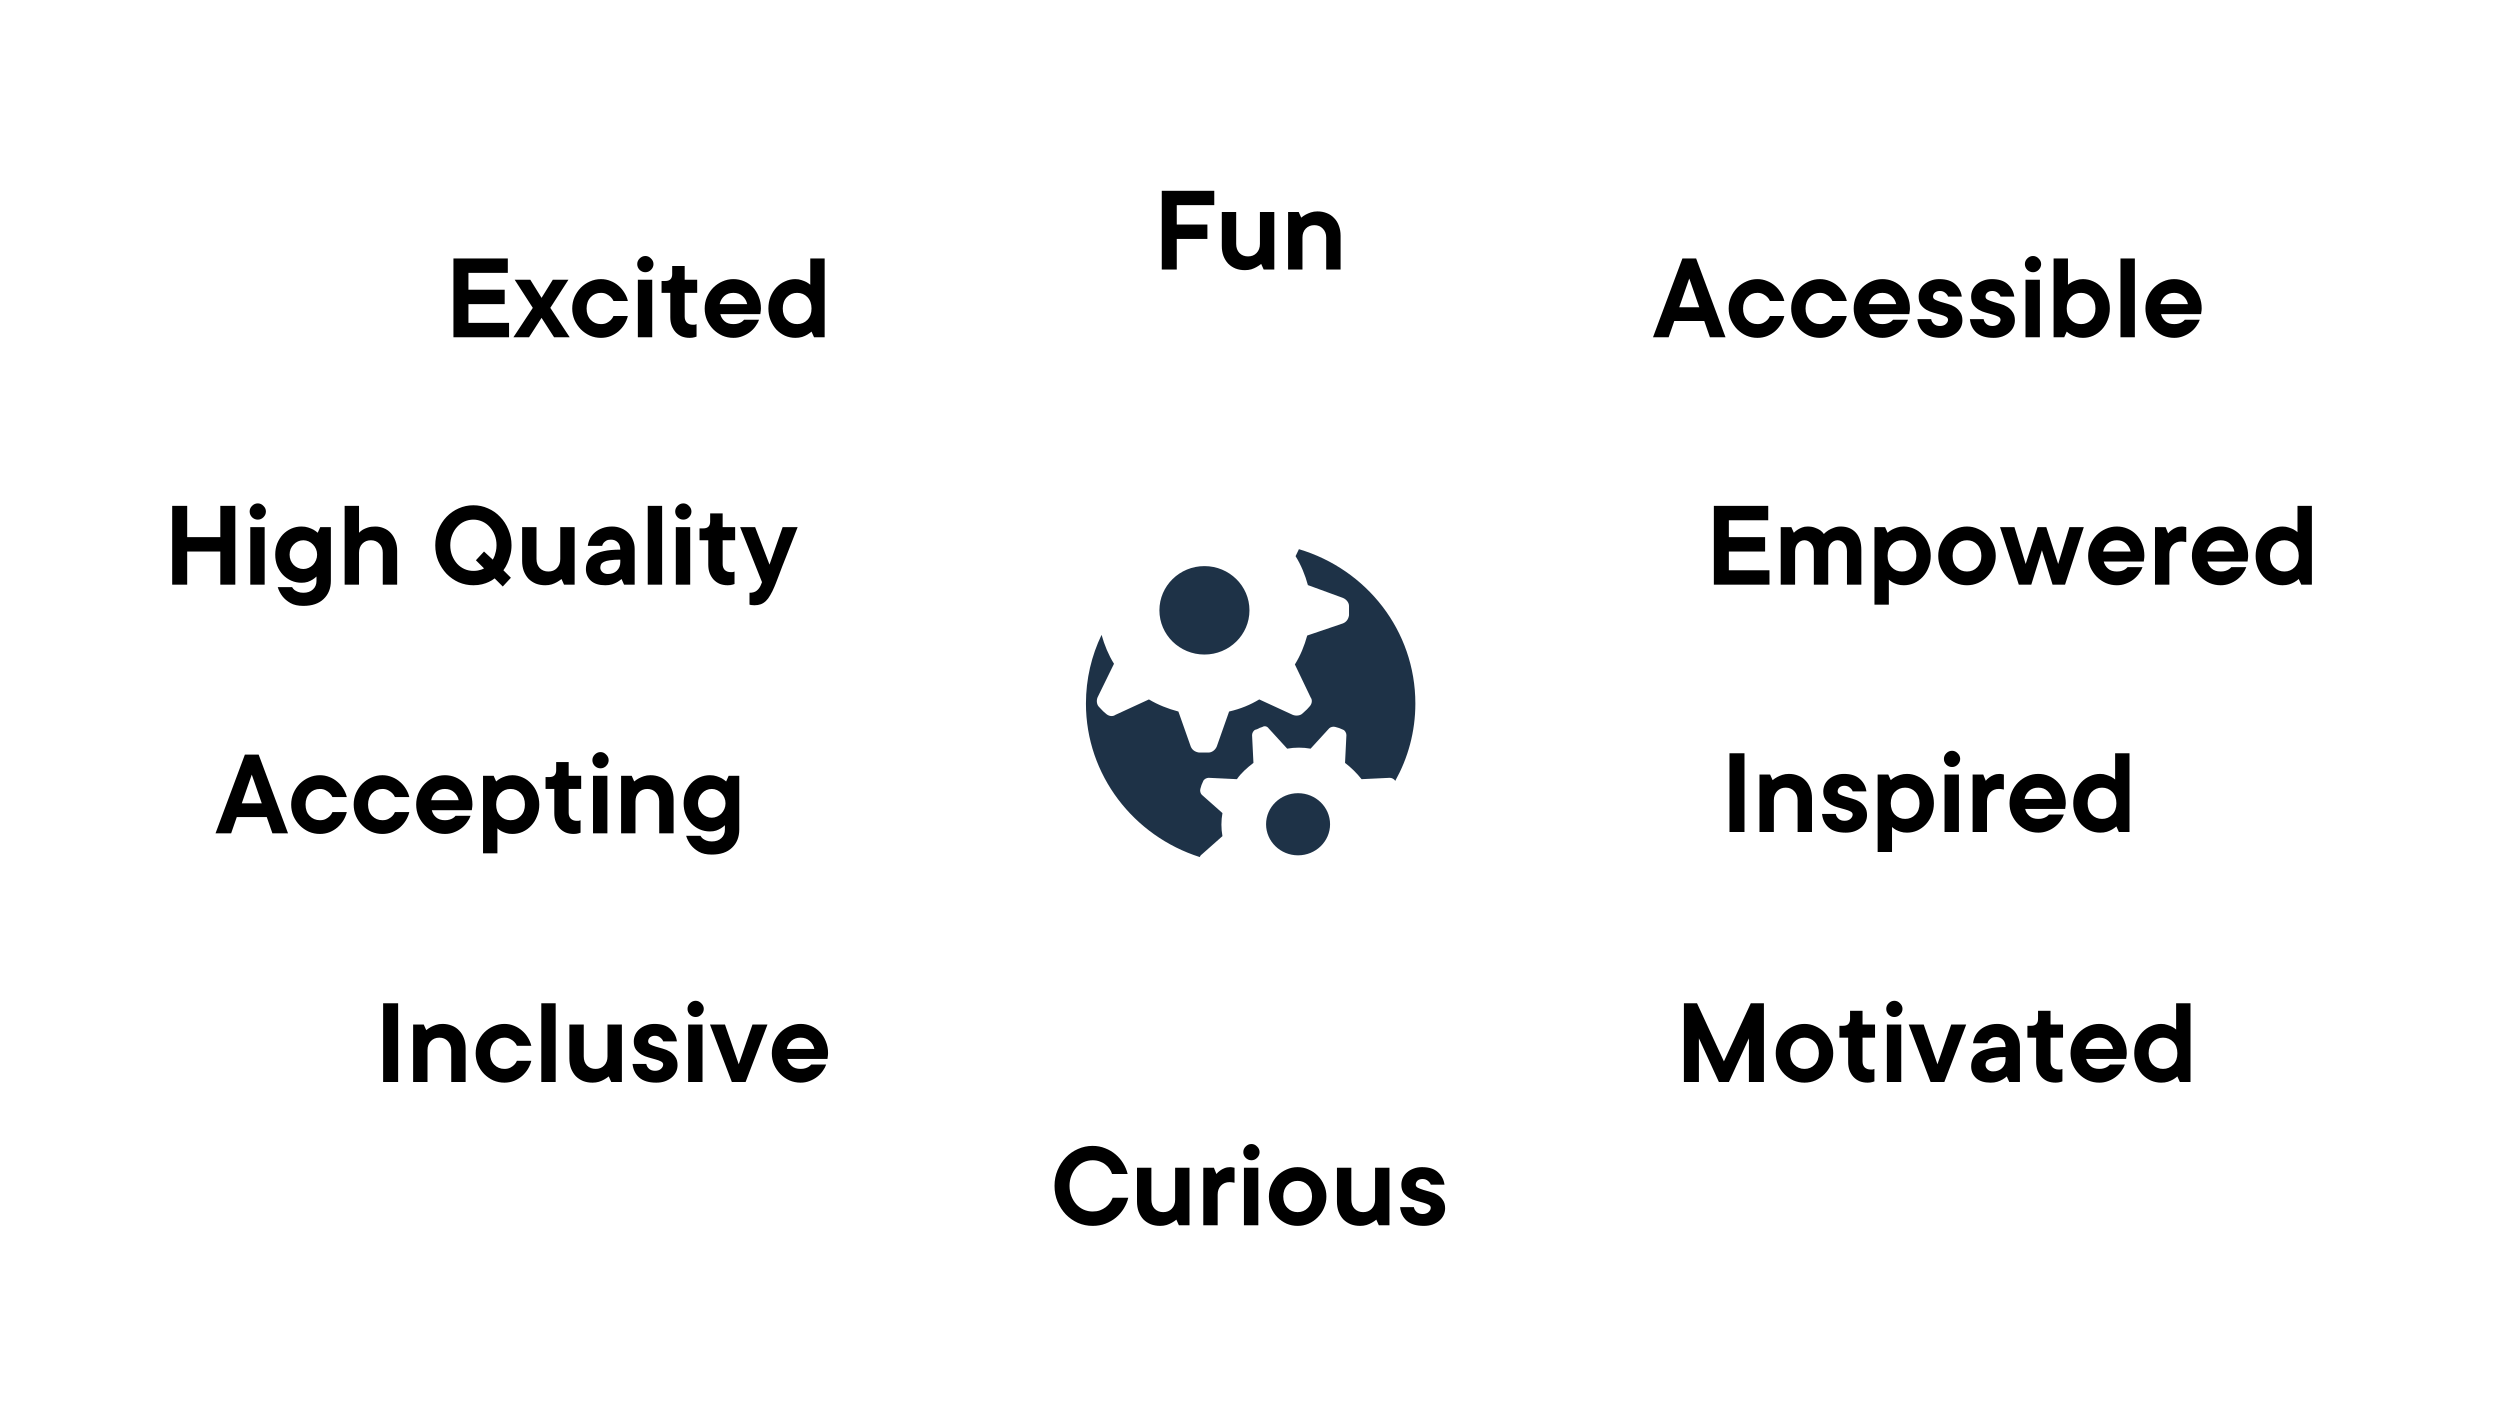 <svg width="1920" height="1080" viewBox="0 0 1920 1080" fill="none" xmlns="http://www.w3.org/2000/svg">
<path fill-rule="evenodd" clip-rule="evenodd" d="M967.103 537.157L992.887 549.036C995.518 550.069 998.674 549.552 1000.25 548.003C1000.76 547.503 1001.32 547.005 1001.91 546.488C1003.16 545.377 1004.46 544.223 1005.52 542.838C1007.62 540.772 1008.15 537.674 1006.57 535.607L994.465 510.301C998.674 503.587 1001.83 495.84 1003.94 488.093L1031.3 478.797C1033.93 477.764 1035.51 475.698 1036.04 472.599V468.984V465.369C1036.04 462.786 1033.93 460.204 1031.3 459.171L1004.46 449.358C1002.36 441.611 999.202 433.864 994.992 427.15L997.568 421.764C1049.46 437.208 1087 484.297 1087 540.323C1087 561.896 1081.38 582.145 1071.52 599.771C1070.89 598.318 1068.88 597.362 1067.36 597.362L1045.68 598.404C1041.98 593.717 1037.74 589.55 1032.99 585.906L1034.04 564.555C1034.04 562.992 1032.99 560.909 1031.4 560.388C1029.28 559.347 1027.7 558.826 1025.58 558.306C1023.99 557.785 1021.88 558.306 1020.82 559.347L1006.54 574.97C1000.72 573.928 994.375 573.928 988.558 574.97L974.278 559.347C973.221 557.785 971.105 557.264 969.518 558.306C969.054 558.534 968.59 558.662 968.17 558.778C967.635 558.927 967.171 559.055 966.873 559.347C965.816 559.867 964.758 560.388 964.228 560.388C962.643 560.909 961.584 562.992 961.584 564.555L962.643 585.906C957.881 589.55 953.122 593.717 949.949 598.404L928.265 597.362C926.678 597.362 924.562 598.404 924.033 599.965C922.975 602.048 922.447 603.611 921.917 605.694C921.388 607.256 921.918 609.339 922.976 610.38L938.842 624.44C937.784 630.169 937.784 636.418 938.842 642.146L922.976 656.206C922.217 656.703 921.701 657.438 921.484 658.239C870.602 642.093 834 595.229 834 540.323C834 521.426 838.311 503.546 846.009 487.553C848.18 495.323 851.338 503.071 855.548 509.784L842.919 535.607C841.867 538.19 842.393 541.289 843.971 542.838C844.48 543.338 844.989 543.891 845.515 544.463C846.623 545.666 847.808 546.953 849.234 548.003C851.338 550.069 854.496 550.585 856.599 549.036L882.385 537.157C889.226 541.289 897.117 544.387 905.01 546.454L914.483 573.31C915.535 575.892 917.641 577.441 920.797 577.958H924.48H928.164C930.795 577.958 933.425 575.892 934.479 573.31L943.95 546.454C952.895 544.387 960.262 541.289 967.103 537.157ZM996.913 656.898C1010.48 656.898 1021.49 646.212 1021.49 633.031C1021.49 619.851 1010.48 609.166 996.913 609.166C983.343 609.166 972.34 619.851 972.34 633.031C972.34 646.212 983.343 656.898 996.913 656.898ZM959.589 468.728C959.589 487.485 944.106 502.691 925.007 502.691C905.908 502.691 890.425 487.485 890.425 468.728C890.425 449.971 905.908 434.765 925.007 434.765C944.106 434.765 959.589 449.971 959.589 468.728Z" fill="#1E3247"/>
<path d="M1339.76 639H1328.24V578.52H1339.76V639ZM1373.84 594.36C1376.46 594.36 1378.86 594.808 1381.04 595.704C1383.22 596.536 1385.07 597.784 1386.61 599.448C1388.21 601.048 1389.42 603 1390.26 605.304C1391.15 607.608 1391.6 610.2 1391.6 613.08V639H1380.56V614.52C1380.56 611.64 1379.7 609.336 1377.97 607.608C1376.3 605.816 1374.13 604.92 1371.44 604.92C1368.75 604.92 1366.54 605.816 1364.82 607.608C1363.15 609.336 1362.32 611.64 1362.32 614.52V639H1351.28V594.84H1359.44L1361.36 599.16C1362.45 598.264 1363.63 597.464 1364.91 596.76C1366 596.184 1367.28 595.64 1368.75 595.128C1370.29 594.616 1371.98 594.36 1373.84 594.36ZM1409.88 625.08C1410.13 626.552 1410.84 627.8 1411.99 628.824C1413.14 629.848 1414.68 630.36 1416.6 630.36C1418.52 630.36 1420.02 629.88 1421.11 628.92C1422.26 627.896 1422.84 626.776 1422.84 625.56C1422.84 624.536 1422.26 623.736 1421.11 623.16C1420.02 622.584 1418.65 622.072 1416.98 621.624C1415.32 621.112 1413.49 620.6 1411.51 620.088C1409.59 619.576 1407.8 618.84 1406.13 617.88C1404.47 616.856 1403.06 615.576 1401.91 614.04C1400.82 612.44 1400.28 610.36 1400.28 607.8C1400.28 606.008 1400.63 604.312 1401.33 602.712C1402.1 601.048 1403.19 599.608 1404.6 598.392C1406.01 597.176 1407.67 596.216 1409.59 595.512C1411.51 594.744 1413.69 594.36 1416.12 594.36C1421.43 594.36 1425.49 595.64 1428.31 598.2C1431.19 600.76 1432.89 603.96 1433.4 607.8H1422.84C1422.58 606.84 1421.88 605.88 1420.73 604.92C1419.64 603.96 1418.26 603.48 1416.6 603.48C1414.93 603.48 1413.62 603.896 1412.66 604.728C1411.77 605.56 1411.32 606.584 1411.32 607.8C1411.32 608.824 1411.86 609.624 1412.95 610.2C1414.1 610.776 1415.51 611.32 1417.17 611.832C1418.84 612.28 1420.63 612.792 1422.55 613.368C1424.53 613.88 1426.36 614.648 1428.02 615.672C1429.69 616.696 1431.06 618.04 1432.15 619.704C1433.3 621.304 1433.88 623.416 1433.88 626.04C1433.88 627.832 1433.49 629.56 1432.73 631.224C1431.96 632.824 1430.87 634.232 1429.46 635.448C1428.05 636.664 1426.33 637.656 1424.28 638.424C1422.29 639.128 1420.05 639.48 1417.56 639.48C1411.8 639.48 1407.41 638.168 1404.41 635.544C1401.46 632.92 1399.77 629.432 1399.32 625.08H1409.88ZM1464.59 594.36C1467.34 594.36 1469.97 594.936 1472.46 596.088C1474.96 597.176 1477.13 598.744 1478.99 600.792C1480.91 602.776 1482.41 605.144 1483.5 607.896C1484.65 610.648 1485.23 613.656 1485.23 616.92C1485.23 620.184 1484.65 623.192 1483.5 625.944C1482.41 628.696 1480.91 631.096 1478.99 633.144C1477.13 635.128 1474.96 636.696 1472.46 637.848C1469.97 638.936 1467.34 639.48 1464.59 639.48C1462.73 639.48 1461.1 639.256 1459.69 638.808C1458.35 638.36 1457.17 637.88 1456.14 637.368C1454.99 636.728 1453.97 635.992 1453.07 635.16V654.36H1442.03V594.84H1450.19L1452.11 599.16C1453.07 598.264 1454.19 597.464 1455.47 596.76C1456.56 596.184 1457.87 595.64 1459.41 595.128C1460.94 594.616 1462.67 594.36 1464.59 594.36ZM1452.11 616.92C1452.11 620.568 1453.17 623.48 1455.28 625.656C1457.39 627.832 1460.01 628.92 1463.15 628.92C1466.29 628.92 1468.91 627.832 1471.02 625.656C1473.13 623.48 1474.19 620.568 1474.19 616.92C1474.19 613.272 1473.13 610.36 1471.02 608.184C1468.91 606.008 1466.29 604.92 1463.15 604.92C1460.01 604.92 1457.39 606.008 1455.28 608.184C1453.17 610.36 1452.11 613.272 1452.11 616.92ZM1504.45 639H1493.41V594.84H1504.45V639ZM1499.17 589.08C1497.5 589.08 1496.03 588.472 1494.75 587.256C1493.53 585.976 1492.93 584.504 1492.93 582.84C1492.93 581.176 1493.53 579.736 1494.75 578.52C1496.03 577.24 1497.5 576.6 1499.17 576.6C1500.83 576.6 1502.27 577.24 1503.49 578.52C1504.77 579.736 1505.41 581.176 1505.41 582.84C1505.41 584.504 1504.77 585.976 1503.49 587.256C1502.27 588.472 1500.83 589.08 1499.17 589.08ZM1535.61 594.36C1536.12 594.36 1536.57 594.392 1536.95 594.456C1537.34 594.52 1537.69 594.584 1538.01 594.648C1538.33 594.712 1538.65 594.776 1538.97 594.84V606.36C1538.65 606.296 1538.3 606.232 1537.91 606.168C1537.59 606.104 1537.18 606.04 1536.66 605.976C1536.22 605.912 1535.7 605.88 1535.13 605.88C1532.44 605.88 1530.23 606.776 1528.5 608.568C1526.84 610.296 1526.01 612.6 1526.01 615.48V639H1514.97V594.84H1523.13L1525.05 599.64C1525.82 598.68 1526.74 597.816 1527.83 597.048C1528.73 596.344 1529.82 595.736 1531.1 595.224C1532.44 594.648 1533.94 594.36 1535.61 594.36ZM1585.08 625.56C1584.5 627.224 1583.61 628.888 1582.39 630.552C1581.24 632.216 1579.8 633.72 1578.07 635.064C1576.41 636.344 1574.49 637.4 1572.31 638.232C1570.2 639.064 1567.89 639.48 1565.4 639.48C1562.39 639.48 1559.54 638.904 1556.85 637.752C1554.23 636.536 1551.89 634.904 1549.85 632.856C1547.86 630.808 1546.26 628.44 1545.05 625.752C1543.89 623 1543.32 620.056 1543.32 616.92C1543.32 613.784 1543.89 610.872 1545.05 608.184C1546.26 605.432 1547.86 603.032 1549.85 600.984C1551.89 598.936 1554.23 597.336 1556.85 596.184C1559.54 594.968 1562.39 594.36 1565.4 594.36C1568.28 594.36 1571 594.904 1573.56 595.992C1576.12 597.08 1578.36 598.616 1580.28 600.6C1582.2 602.584 1583.7 604.984 1584.79 607.8C1585.94 610.552 1586.52 613.592 1586.52 616.92C1586.52 617.432 1586.49 617.944 1586.42 618.456C1586.36 618.904 1586.29 619.352 1586.23 619.8C1586.17 620.312 1586.1 620.792 1586.04 621.24H1555.32C1555.83 623.416 1556.92 625.24 1558.58 626.712C1560.25 628.184 1562.52 628.92 1565.4 628.92C1566.87 628.92 1568.09 628.76 1569.05 628.44C1570.07 628.12 1570.93 627.736 1571.64 627.288C1572.41 626.776 1573.05 626.2 1573.56 625.56H1585.08ZM1565.4 604.92C1562.52 604.92 1560.15 605.752 1558.29 607.416C1556.5 609.08 1555.35 611.128 1554.84 613.56H1575.96C1575.45 611.128 1574.26 609.08 1572.41 607.416C1570.61 605.752 1568.28 604.92 1565.4 604.92ZM1612.9 639.48C1610.14 639.48 1607.52 638.936 1605.02 637.848C1602.53 636.696 1600.32 635.128 1598.4 633.144C1596.54 631.096 1595.04 628.696 1593.89 625.944C1592.8 623.192 1592.26 620.184 1592.26 616.92C1592.26 613.656 1592.8 610.648 1593.89 607.896C1595.04 605.144 1596.54 602.776 1598.4 600.792C1600.32 598.744 1602.53 597.176 1605.02 596.088C1607.52 594.936 1610.14 594.36 1612.9 594.36C1614.69 594.36 1616.29 594.616 1617.7 595.128C1619.1 595.576 1620.32 596.056 1621.34 596.568C1622.5 597.208 1623.52 597.912 1624.42 598.68V578.52H1635.46V639H1627.3L1625.38 634.68C1624.35 635.576 1623.23 636.376 1622.02 637.08C1620.93 637.72 1619.62 638.296 1618.08 638.808C1616.54 639.256 1614.82 639.48 1612.9 639.48ZM1625.38 616.92C1625.38 613.272 1624.32 610.36 1622.21 608.184C1620.1 606.008 1617.47 604.92 1614.34 604.92C1611.2 604.92 1608.58 606.008 1606.46 608.184C1604.35 610.36 1603.3 613.272 1603.3 616.92C1603.3 620.568 1604.35 623.48 1606.46 625.656C1608.58 627.832 1611.2 628.92 1614.34 628.92C1617.47 628.92 1620.1 627.832 1622.21 625.656C1624.32 623.48 1625.38 620.568 1625.38 616.92Z" fill="black"/>
<path d="M821.4 910.76C821.4 913.64 821.88 916.296 822.84 918.728C823.8 921.096 825.08 923.176 826.68 924.968C828.28 926.696 830.136 928.04 832.248 929C834.424 929.96 836.728 930.44 839.16 930.44C841.208 930.44 843.064 930.152 844.728 929.576C846.392 928.936 847.864 928.136 849.144 927.176C850.488 926.152 851.576 925.032 852.408 923.816C853.304 922.536 854.008 921.224 854.52 919.88H866.52C865.816 922.76 864.664 925.512 863.064 928.136C861.464 930.76 859.48 933.064 857.112 935.048C854.808 936.968 852.12 938.536 849.048 939.752C846.04 940.904 842.744 941.48 839.16 941.48C835.192 941.48 831.416 940.712 827.832 939.176C824.312 937.576 821.208 935.4 818.52 932.648C815.896 929.832 813.784 926.568 812.184 922.856C810.648 919.144 809.88 915.112 809.88 910.76C809.88 906.472 810.648 902.472 812.184 898.76C813.784 894.984 815.896 891.72 818.52 888.968C821.208 886.152 824.312 883.976 827.832 882.44C831.416 880.84 835.192 880.04 839.16 880.04C842.616 880.04 845.816 880.648 848.76 881.864C851.768 883.016 854.424 884.584 856.728 886.568C859.032 888.488 860.984 890.76 862.584 893.384C864.184 896.008 865.336 898.76 866.04 901.64H854.04C853.656 900.296 853.048 899.016 852.216 897.8C851.384 896.52 850.328 895.4 849.048 894.44C847.832 893.416 846.392 892.616 844.728 892.04C843.064 891.4 841.208 891.08 839.16 891.08C836.728 891.08 834.424 891.56 832.248 892.52C830.136 893.48 828.28 894.856 826.68 896.648C825.08 898.376 823.8 900.456 822.84 902.888C821.88 905.256 821.4 907.88 821.4 910.76ZM890.978 941.48C888.354 941.48 885.954 941.064 883.778 940.232C881.602 939.336 879.714 938.088 878.114 936.488C876.578 934.824 875.362 932.84 874.466 930.536C873.634 928.232 873.218 925.64 873.218 922.76V896.84H884.258V921.32C884.258 924.2 885.09 926.536 886.754 928.328C888.482 930.056 890.69 930.92 893.378 930.92C896.066 930.92 898.242 930.056 899.906 928.328C901.634 926.536 902.498 924.2 902.498 921.32V896.84H913.538V941H905.378L903.458 936.68C902.37 937.576 901.186 938.376 899.906 939.08C898.818 939.72 897.506 940.296 895.97 940.808C894.434 941.256 892.77 941.48 890.978 941.48ZM944.764 896.36C945.276 896.36 945.724 896.392 946.108 896.456C946.492 896.52 946.844 896.584 947.164 896.648C947.484 896.712 947.804 896.776 948.124 896.84V908.36C947.804 908.296 947.452 908.232 947.068 908.168C946.748 908.104 946.332 908.04 945.82 907.976C945.372 907.912 944.86 907.88 944.284 907.88C941.596 907.88 939.388 908.776 937.66 910.568C935.996 912.296 935.164 914.6 935.164 917.48V941H924.124V896.84H932.284L934.204 901.64C934.972 900.68 935.9 899.816 936.988 899.048C937.884 898.344 938.972 897.736 940.252 897.224C941.596 896.648 943.1 896.36 944.764 896.36ZM966.383 941H955.343V896.84H966.383V941ZM961.103 891.08C959.439 891.08 957.967 890.472 956.687 889.256C955.471 887.976 954.863 886.504 954.863 884.84C954.863 883.176 955.471 881.736 956.687 880.52C957.967 879.24 959.439 878.6 961.103 878.6C962.767 878.6 964.207 879.24 965.423 880.52C966.703 881.736 967.343 883.176 967.343 884.84C967.343 886.504 966.703 887.976 965.423 889.256C964.207 890.472 962.767 891.08 961.103 891.08ZM985.545 918.92C985.545 922.568 986.601 925.48 988.713 927.656C990.825 929.832 993.449 930.92 996.585 930.92C999.721 930.92 1002.35 929.832 1004.46 927.656C1006.57 925.48 1007.63 922.568 1007.63 918.92C1007.63 915.272 1006.57 912.36 1004.46 910.184C1002.35 908.008 999.721 906.92 996.585 906.92C993.449 906.92 990.825 908.008 988.713 910.184C986.601 912.36 985.545 915.272 985.545 918.92ZM1018.67 918.92C1018.67 922.056 1018.06 925 1016.84 927.752C1015.69 930.44 1014.09 932.808 1012.04 934.856C1010.06 936.904 1007.72 938.536 1005.03 939.752C1002.41 940.904 999.593 941.48 996.585 941.48C993.577 941.48 990.729 940.904 988.041 939.752C985.417 938.536 983.081 936.904 981.033 934.856C979.049 932.808 977.449 930.44 976.233 927.752C975.081 925 974.505 922.056 974.505 918.92C974.505 915.784 975.081 912.872 976.233 910.184C977.449 907.432 979.049 905.032 981.033 902.984C983.081 900.936 985.417 899.336 988.041 898.184C990.729 896.968 993.577 896.36 996.585 896.36C999.593 896.36 1002.41 896.968 1005.03 898.184C1007.72 899.336 1010.06 900.936 1012.04 902.984C1014.09 905.032 1015.69 907.432 1016.84 910.184C1018.06 912.872 1018.67 915.784 1018.67 918.92ZM1044.54 941.48C1041.92 941.48 1039.52 941.064 1037.34 940.232C1035.16 939.336 1033.28 938.088 1031.68 936.488C1030.14 934.824 1028.92 932.84 1028.03 930.536C1027.2 928.232 1026.78 925.64 1026.78 922.76V896.84H1037.82V921.32C1037.82 924.2 1038.65 926.536 1040.32 928.328C1042.04 930.056 1044.25 930.92 1046.94 930.92C1049.63 930.92 1051.8 930.056 1053.47 928.328C1055.2 926.536 1056.06 924.2 1056.06 921.32V896.84H1067.1V941H1058.94L1057.02 936.68C1055.93 937.576 1054.75 938.376 1053.47 939.08C1052.38 939.72 1051.07 940.296 1049.53 940.808C1048 941.256 1046.33 941.48 1044.54 941.48ZM1085.85 927.08C1086.1 928.552 1086.81 929.8 1087.96 930.824C1089.11 931.848 1090.65 932.36 1092.57 932.36C1094.49 932.36 1095.99 931.88 1097.08 930.92C1098.23 929.896 1098.81 928.776 1098.81 927.56C1098.81 926.536 1098.23 925.736 1097.08 925.16C1095.99 924.584 1094.61 924.072 1092.95 923.624C1091.29 923.112 1089.46 922.6 1087.48 922.088C1085.56 921.576 1083.77 920.84 1082.1 919.88C1080.44 918.856 1079.03 917.576 1077.88 916.04C1076.79 914.44 1076.25 912.36 1076.25 909.8C1076.25 908.008 1076.6 906.312 1077.3 904.712C1078.07 903.048 1079.16 901.608 1080.57 900.392C1081.97 899.176 1083.64 898.216 1085.56 897.512C1087.48 896.744 1089.65 896.36 1092.09 896.36C1097.4 896.36 1101.46 897.64 1104.28 900.2C1107.16 902.76 1108.85 905.96 1109.37 909.8H1098.81C1098.55 908.84 1097.85 907.88 1096.69 906.92C1095.61 905.96 1094.23 905.48 1092.57 905.48C1090.9 905.48 1089.59 905.896 1088.63 906.728C1087.73 907.56 1087.29 908.584 1087.29 909.8C1087.29 910.824 1087.83 911.624 1088.92 912.2C1090.07 912.776 1091.48 913.32 1093.14 913.832C1094.81 914.28 1096.6 914.792 1098.52 915.368C1100.5 915.88 1102.33 916.648 1103.99 917.672C1105.65 918.696 1107.03 920.04 1108.12 921.704C1109.27 923.304 1109.85 925.416 1109.85 928.04C1109.85 929.832 1109.46 931.56 1108.69 933.224C1107.93 934.824 1106.84 936.232 1105.43 937.448C1104.02 938.664 1102.29 939.656 1100.25 940.424C1098.26 941.128 1096.02 941.48 1093.53 941.48C1087.77 941.48 1083.38 940.168 1080.37 937.544C1077.43 934.92 1075.73 931.432 1075.29 927.08H1085.85Z" fill="black"/>
<path d="M1354.68 770.52V831H1343.16V797.4L1327.8 831H1320.12L1304.76 797.4V831H1293.24V770.52H1303.32L1323.96 815.16L1344.6 770.52H1354.68ZM1374.8 808.92C1374.8 812.568 1375.85 815.48 1377.96 817.656C1380.08 819.832 1382.7 820.92 1385.84 820.92C1388.97 820.92 1391.6 819.832 1393.71 817.656C1395.82 815.48 1396.88 812.568 1396.88 808.92C1396.88 805.272 1395.82 802.36 1393.71 800.184C1391.6 798.008 1388.97 796.92 1385.84 796.92C1382.7 796.92 1380.08 798.008 1377.96 800.184C1375.85 802.36 1374.8 805.272 1374.8 808.92ZM1407.92 808.92C1407.92 812.056 1407.31 815 1406.09 817.752C1404.94 820.44 1403.34 822.808 1401.29 824.856C1399.31 826.904 1396.97 828.536 1394.28 829.752C1391.66 830.904 1388.84 831.48 1385.84 831.48C1382.83 831.48 1379.98 830.904 1377.29 829.752C1374.67 828.536 1372.33 826.904 1370.28 824.856C1368.3 822.808 1366.7 820.44 1365.48 817.752C1364.33 815 1363.76 812.056 1363.76 808.92C1363.76 805.784 1364.33 802.872 1365.48 800.184C1366.7 797.432 1368.3 795.032 1370.28 792.984C1372.33 790.936 1374.67 789.336 1377.29 788.184C1379.98 786.968 1382.83 786.36 1385.84 786.36C1388.84 786.36 1391.66 786.968 1394.28 788.184C1396.97 789.336 1399.31 790.936 1401.29 792.984C1403.34 795.032 1404.94 797.432 1406.09 800.184C1407.31 802.872 1407.92 805.784 1407.92 808.92ZM1420.83 776.28H1430.43V786.84H1440.03V796.92H1430.43V815.16C1430.43 817.08 1430.97 818.616 1432.06 819.768C1433.21 820.856 1434.75 821.4 1436.67 821.4C1437.18 821.4 1437.6 821.4 1437.92 821.4C1438.24 821.336 1438.53 821.272 1438.78 821.208C1439.04 821.144 1439.29 821.048 1439.55 820.92V830.52C1439.1 830.712 1438.59 830.872 1438.01 831C1436.93 831.32 1435.68 831.48 1434.27 831.48C1432.09 831.48 1430.08 831.128 1428.22 830.424C1426.43 829.656 1424.86 828.568 1423.52 827.16C1422.24 825.752 1421.21 824.088 1420.45 822.168C1419.74 820.248 1419.39 818.072 1419.39 815.64V796.92H1412.67V787.8H1415.55C1419.07 787.8 1420.83 786.04 1420.83 782.52V776.28ZM1460.16 831H1449.12V786.84H1460.16V831ZM1454.88 781.08C1453.22 781.08 1451.75 780.472 1450.47 779.256C1449.25 777.976 1448.64 776.504 1448.64 774.84C1448.64 773.176 1449.25 771.736 1450.47 770.52C1451.75 769.24 1453.22 768.6 1454.88 768.6C1456.55 768.6 1457.99 769.24 1459.2 770.52C1460.48 771.736 1461.12 773.176 1461.12 774.84C1461.12 776.504 1460.48 777.976 1459.2 779.256C1457.99 780.472 1456.55 781.08 1454.88 781.08ZM1510.05 786.84L1493.25 831H1482.69L1465.89 786.84H1477.41L1487.97 817.368L1498.53 786.84H1510.05ZM1534.02 786.36C1536.52 786.36 1538.82 786.808 1540.93 787.704C1543.04 788.536 1544.87 789.72 1546.4 791.256C1547.94 792.792 1549.12 794.616 1549.96 796.728C1550.85 798.84 1551.3 801.144 1551.3 803.64V831H1543.14L1541.22 826.68C1540.2 827.576 1539.08 828.376 1537.86 829.08C1536.77 829.72 1535.46 830.296 1533.92 830.808C1532.39 831.256 1530.66 831.48 1528.74 831.48C1523.94 831.48 1520.26 830.328 1517.7 828.024C1515.14 825.656 1513.86 822.648 1513.86 819C1513.86 816.824 1514.28 814.84 1515.11 813.048C1516 811.192 1517.48 809.624 1519.52 808.344C1521.57 807 1524.26 805.976 1527.59 805.272C1530.98 804.504 1535.2 804.12 1540.26 804.12C1540.26 801.688 1539.59 799.8 1538.24 798.456C1536.96 797.112 1535.24 796.44 1533.06 796.44C1531.59 796.44 1530.4 796.696 1529.51 797.208C1528.68 797.72 1528 798.264 1527.49 798.84C1526.92 799.544 1526.53 800.344 1526.34 801.24H1515.3C1515.56 799.192 1516.13 797.272 1517.03 795.48C1517.99 793.688 1519.27 792.12 1520.87 790.776C1522.47 789.432 1524.36 788.376 1526.53 787.608C1528.77 786.776 1531.27 786.36 1534.02 786.36ZM1530.66 822.84C1533.54 822.84 1535.84 822.008 1537.57 820.344C1539.36 818.616 1540.26 816.408 1540.26 813.72V811.8C1537 811.8 1534.37 811.96 1532.39 812.28C1530.4 812.536 1528.84 812.952 1527.68 813.528C1526.6 814.04 1525.86 814.68 1525.48 815.448C1525.09 816.216 1524.9 817.08 1524.9 818.04C1524.9 819.256 1525.44 820.376 1526.53 821.4C1527.62 822.36 1529 822.84 1530.66 822.84ZM1565.21 776.28H1574.81V786.84H1584.41V796.92H1574.81V815.16C1574.81 817.08 1575.35 818.616 1576.44 819.768C1577.59 820.856 1579.13 821.4 1581.05 821.4C1581.56 821.4 1581.97 821.4 1582.29 821.4C1582.61 821.336 1582.9 821.272 1583.16 821.208C1583.41 821.144 1583.67 821.048 1583.93 820.92V830.52C1583.48 830.712 1582.97 830.872 1582.39 831C1581.3 831.32 1580.05 831.48 1578.65 831.48C1576.47 831.48 1574.45 831.128 1572.6 830.424C1570.81 829.656 1569.24 828.568 1567.89 827.16C1566.61 825.752 1565.59 824.088 1564.82 822.168C1564.12 820.248 1563.77 818.072 1563.77 815.64V796.92H1557.05V787.8H1559.93C1563.45 787.8 1565.21 786.04 1565.21 782.52V776.28ZM1631.92 817.56C1631.35 819.224 1630.45 820.888 1629.23 822.552C1628.08 824.216 1626.64 825.72 1624.91 827.064C1623.25 828.344 1621.33 829.4 1619.15 830.232C1617.04 831.064 1614.74 831.48 1612.24 831.48C1609.23 831.48 1606.39 830.904 1603.7 829.752C1601.07 828.536 1598.74 826.904 1596.69 824.856C1594.71 822.808 1593.11 820.44 1591.89 817.752C1590.74 815 1590.16 812.056 1590.16 808.92C1590.16 805.784 1590.74 802.872 1591.89 800.184C1593.11 797.432 1594.71 795.032 1596.69 792.984C1598.74 790.936 1601.07 789.336 1603.7 788.184C1606.39 786.968 1609.23 786.36 1612.24 786.36C1615.12 786.36 1617.84 786.904 1620.4 787.992C1622.96 789.08 1625.2 790.616 1627.12 792.6C1629.04 794.584 1630.55 796.984 1631.63 799.8C1632.79 802.552 1633.36 805.592 1633.36 808.92C1633.36 809.432 1633.33 809.944 1633.27 810.456C1633.2 810.904 1633.14 811.352 1633.07 811.8C1633.01 812.312 1632.95 812.792 1632.88 813.24H1602.16C1602.67 815.416 1603.76 817.24 1605.43 818.712C1607.09 820.184 1609.36 820.92 1612.24 820.92C1613.71 820.92 1614.93 820.76 1615.89 820.44C1616.91 820.12 1617.78 819.736 1618.48 819.288C1619.25 818.776 1619.89 818.2 1620.4 817.56H1631.92ZM1612.24 796.92C1609.36 796.92 1606.99 797.752 1605.14 799.416C1603.35 801.08 1602.19 803.128 1601.68 805.56H1622.8C1622.29 803.128 1621.11 801.08 1619.25 799.416C1617.46 797.752 1615.12 796.92 1612.24 796.92ZM1659.74 831.48C1656.99 831.48 1654.36 830.936 1651.87 829.848C1649.37 828.696 1647.16 827.128 1645.24 825.144C1643.39 823.096 1641.88 820.696 1640.73 817.944C1639.64 815.192 1639.1 812.184 1639.1 808.92C1639.1 805.656 1639.64 802.648 1640.73 799.896C1641.88 797.144 1643.39 794.776 1645.24 792.792C1647.16 790.744 1649.37 789.176 1651.87 788.088C1654.36 786.936 1656.99 786.36 1659.74 786.36C1661.53 786.36 1663.13 786.616 1664.54 787.128C1665.95 787.576 1667.16 788.056 1668.19 788.568C1669.34 789.208 1670.36 789.912 1671.26 790.68V770.52H1682.3V831H1674.14L1672.22 826.68C1671.19 827.576 1670.07 828.376 1668.86 829.08C1667.77 829.72 1666.46 830.296 1664.92 830.808C1663.39 831.256 1661.66 831.48 1659.74 831.48ZM1672.22 808.92C1672.22 805.272 1671.16 802.36 1669.05 800.184C1666.94 798.008 1664.31 796.92 1661.18 796.92C1658.04 796.92 1655.42 798.008 1653.31 800.184C1651.19 802.36 1650.14 805.272 1650.14 808.92C1650.14 812.568 1651.19 815.48 1653.31 817.656C1655.42 819.832 1658.04 820.92 1661.18 820.92C1664.31 820.92 1666.94 819.832 1669.05 817.656C1671.16 815.48 1672.22 812.568 1672.22 808.92Z" fill="black"/>
<path d="M1358.96 437.96V449H1316.24V388.52H1358V399.56H1327.76V412.52H1355.6V423.56H1327.76V437.96H1358.96ZM1388.23 404.36C1390.47 404.36 1392.39 404.68 1393.99 405.32C1395.59 405.896 1396.9 406.536 1397.93 407.24C1399.08 408.072 1400.01 409.032 1400.71 410.12C1401.74 409.032 1402.92 408.072 1404.26 407.24C1405.42 406.536 1406.79 405.896 1408.39 405.32C1409.99 404.68 1411.75 404.36 1413.67 404.36C1418.47 404.36 1422.31 405.896 1425.19 408.968C1428.07 412.04 1429.51 416.584 1429.51 422.6V449H1418.47V423.56C1418.47 420.872 1417.74 418.76 1416.26 417.224C1414.86 415.688 1413.19 414.92 1411.27 414.92C1409.35 414.92 1407.66 415.688 1406.18 417.224C1404.78 418.76 1404.07 420.872 1404.07 423.56V449H1393.03V423.56C1393.03 420.872 1392.3 418.76 1390.82 417.224C1389.42 415.688 1387.75 414.92 1385.83 414.92C1383.91 414.92 1382.22 415.688 1380.74 417.224C1379.34 418.76 1378.63 420.872 1378.63 423.56V449H1367.59V404.84H1375.75L1377.67 409.16C1378.57 408.264 1379.56 407.464 1380.65 406.76C1381.54 406.184 1382.63 405.64 1383.91 405.128C1385.19 404.616 1386.63 404.36 1388.23 404.36ZM1462.15 404.36C1464.9 404.36 1467.53 404.936 1470.02 406.088C1472.52 407.176 1474.7 408.744 1476.55 410.792C1478.47 412.776 1479.98 415.144 1481.06 417.896C1482.22 420.648 1482.79 423.656 1482.79 426.92C1482.79 430.184 1482.22 433.192 1481.06 435.944C1479.98 438.696 1478.47 441.096 1476.55 443.144C1474.7 445.128 1472.52 446.696 1470.02 447.848C1467.53 448.936 1464.9 449.48 1462.15 449.48C1460.3 449.48 1458.66 449.256 1457.26 448.808C1455.91 448.36 1454.73 447.88 1453.7 447.368C1452.55 446.728 1451.53 445.992 1450.63 445.16V464.36H1439.59V404.84H1447.75L1449.67 409.16C1450.63 408.264 1451.75 407.464 1453.03 406.76C1454.12 406.184 1455.43 405.64 1456.97 405.128C1458.5 404.616 1460.23 404.36 1462.15 404.36ZM1449.67 426.92C1449.67 430.568 1450.73 433.48 1452.84 435.656C1454.95 437.832 1457.58 438.92 1460.71 438.92C1463.85 438.92 1466.47 437.832 1468.58 435.656C1470.7 433.48 1471.75 430.568 1471.75 426.92C1471.75 423.272 1470.7 420.36 1468.58 418.184C1466.47 416.008 1463.85 414.92 1460.71 414.92C1457.58 414.92 1454.95 416.008 1452.84 418.184C1450.73 420.36 1449.67 423.272 1449.67 426.92ZM1499.61 426.92C1499.61 430.568 1500.66 433.48 1502.78 435.656C1504.89 437.832 1507.51 438.92 1510.65 438.92C1513.78 438.92 1516.41 437.832 1518.52 435.656C1520.63 433.48 1521.69 430.568 1521.69 426.92C1521.69 423.272 1520.63 420.36 1518.52 418.184C1516.41 416.008 1513.78 414.92 1510.65 414.92C1507.51 414.92 1504.89 416.008 1502.78 418.184C1500.66 420.36 1499.61 423.272 1499.61 426.92ZM1532.73 426.92C1532.73 430.056 1532.12 433 1530.9 435.752C1529.75 438.44 1528.15 440.808 1526.1 442.856C1524.12 444.904 1521.78 446.536 1519.1 447.752C1516.47 448.904 1513.66 449.48 1510.65 449.48C1507.64 449.48 1504.79 448.904 1502.1 447.752C1499.48 446.536 1497.14 444.904 1495.1 442.856C1493.11 440.808 1491.51 438.44 1490.3 435.752C1489.14 433 1488.57 430.056 1488.57 426.92C1488.57 423.784 1489.14 420.872 1490.3 418.184C1491.51 415.432 1493.11 413.032 1495.1 410.984C1497.14 408.936 1499.48 407.336 1502.1 406.184C1504.79 404.968 1507.64 404.36 1510.65 404.36C1513.66 404.36 1516.47 404.968 1519.1 406.184C1521.78 407.336 1524.12 408.936 1526.1 410.984C1528.15 413.032 1529.75 415.432 1530.9 418.184C1532.12 420.872 1532.73 423.784 1532.73 426.92ZM1568.2 422.6L1560.04 449H1550.44L1536.04 404.84H1547.08L1555.72 433.16L1564.84 404.84H1571.56L1580.68 433.16L1589.32 404.84H1600.36L1585.96 449H1576.36L1568.2 422.6ZM1645.45 435.56C1644.88 437.224 1643.98 438.888 1642.76 440.552C1641.61 442.216 1640.17 443.72 1638.44 445.064C1636.78 446.344 1634.86 447.4 1632.68 448.232C1630.57 449.064 1628.27 449.48 1625.77 449.48C1622.76 449.48 1619.92 448.904 1617.23 447.752C1614.6 446.536 1612.27 444.904 1610.22 442.856C1608.24 440.808 1606.64 438.44 1605.42 435.752C1604.27 433 1603.69 430.056 1603.69 426.92C1603.69 423.784 1604.27 420.872 1605.42 418.184C1606.64 415.432 1608.24 413.032 1610.22 410.984C1612.27 408.936 1614.6 407.336 1617.23 406.184C1619.92 404.968 1622.76 404.36 1625.77 404.36C1628.65 404.36 1631.37 404.904 1633.93 405.992C1636.49 407.08 1638.73 408.616 1640.65 410.6C1642.57 412.584 1644.08 414.984 1645.16 417.8C1646.32 420.552 1646.89 423.592 1646.89 426.92C1646.89 427.432 1646.86 427.944 1646.8 428.456C1646.73 428.904 1646.67 429.352 1646.6 429.8C1646.54 430.312 1646.48 430.792 1646.41 431.24H1615.69C1616.2 433.416 1617.29 435.24 1618.96 436.712C1620.62 438.184 1622.89 438.92 1625.77 438.92C1627.24 438.92 1628.46 438.76 1629.42 438.44C1630.44 438.12 1631.31 437.736 1632.01 437.288C1632.78 436.776 1633.42 436.2 1633.93 435.56H1645.45ZM1625.77 414.92C1622.89 414.92 1620.52 415.752 1618.67 417.416C1616.88 419.08 1615.72 421.128 1615.21 423.56H1636.33C1635.82 421.128 1634.64 419.08 1632.78 417.416C1630.99 415.752 1628.65 414.92 1625.77 414.92ZM1675.67 404.36C1676.18 404.36 1676.63 404.392 1677.01 404.456C1677.4 404.52 1677.75 404.584 1678.07 404.648C1678.39 404.712 1678.71 404.776 1679.03 404.84V416.36C1678.71 416.296 1678.36 416.232 1677.97 416.168C1677.65 416.104 1677.24 416.04 1676.73 415.976C1676.28 415.912 1675.77 415.88 1675.19 415.88C1672.5 415.88 1670.29 416.776 1668.57 418.568C1666.9 420.296 1666.07 422.6 1666.07 425.48V449H1655.03V404.84H1663.19L1665.11 409.64C1665.88 408.68 1666.81 407.816 1667.89 407.048C1668.79 406.344 1669.88 405.736 1671.16 405.224C1672.5 404.648 1674.01 404.36 1675.67 404.36ZM1725.14 435.56C1724.56 437.224 1723.67 438.888 1722.45 440.552C1721.3 442.216 1719.86 443.72 1718.13 445.064C1716.47 446.344 1714.55 447.4 1712.37 448.232C1710.26 449.064 1707.96 449.48 1705.46 449.48C1702.45 449.48 1699.6 448.904 1696.92 447.752C1694.29 446.536 1691.96 444.904 1689.91 442.856C1687.92 440.808 1686.32 438.44 1685.11 435.752C1683.96 433 1683.38 430.056 1683.38 426.92C1683.38 423.784 1683.96 420.872 1685.11 418.184C1686.32 415.432 1687.92 413.032 1689.91 410.984C1691.96 408.936 1694.29 407.336 1696.92 406.184C1699.6 404.968 1702.45 404.36 1705.46 404.36C1708.34 404.36 1711.06 404.904 1713.62 405.992C1716.18 407.08 1718.42 408.616 1720.34 410.6C1722.26 412.584 1723.76 414.984 1724.85 417.8C1726 420.552 1726.58 423.592 1726.58 426.92C1726.58 427.432 1726.55 427.944 1726.48 428.456C1726.42 428.904 1726.36 429.352 1726.29 429.8C1726.23 430.312 1726.16 430.792 1726.1 431.24H1695.38C1695.89 433.416 1696.98 435.24 1698.64 436.712C1700.31 438.184 1702.58 438.92 1705.46 438.92C1706.93 438.92 1708.15 438.76 1709.11 438.44C1710.13 438.12 1711 437.736 1711.7 437.288C1712.47 436.776 1713.11 436.2 1713.62 435.56H1725.14ZM1705.46 414.92C1702.58 414.92 1700.21 415.752 1698.36 417.416C1696.56 419.08 1695.41 421.128 1694.9 423.56H1716.02C1715.51 421.128 1714.32 419.08 1712.47 417.416C1710.68 415.752 1708.34 414.92 1705.46 414.92ZM1752.96 449.48C1750.21 449.48 1747.58 448.936 1745.09 447.848C1742.59 446.696 1740.38 445.128 1738.46 443.144C1736.61 441.096 1735.1 438.696 1733.95 435.944C1732.86 433.192 1732.32 430.184 1732.32 426.92C1732.32 423.656 1732.86 420.648 1733.95 417.896C1735.1 415.144 1736.61 412.776 1738.46 410.792C1740.38 408.744 1742.59 407.176 1745.09 406.088C1747.58 404.936 1750.21 404.36 1752.96 404.36C1754.75 404.36 1756.35 404.616 1757.76 405.128C1759.17 405.576 1760.38 406.056 1761.41 406.568C1762.56 407.208 1763.58 407.912 1764.48 408.68V388.52H1775.52V449H1767.36L1765.44 444.68C1764.41 445.576 1763.29 446.376 1762.08 447.08C1760.99 447.72 1759.68 448.296 1758.14 448.808C1756.61 449.256 1754.88 449.48 1752.96 449.48ZM1765.44 426.92C1765.44 423.272 1764.38 420.36 1762.27 418.184C1760.16 416.008 1757.53 414.92 1754.4 414.92C1751.26 414.92 1748.64 416.008 1746.53 418.184C1744.41 420.36 1743.36 423.272 1743.36 426.92C1743.36 430.568 1744.41 433.48 1746.53 435.656C1748.64 437.832 1751.26 438.92 1754.4 438.92C1757.53 438.92 1760.16 437.832 1762.27 435.656C1764.38 433.48 1765.44 430.568 1765.44 426.92Z" fill="black"/>
<path d="M903.76 157.56V172.44H927.28V183.48H903.76V207H892.24V146.52H932.56V157.56H903.76ZM956.103 207.48C953.479 207.48 951.079 207.064 948.903 206.232C946.727 205.336 944.839 204.088 943.239 202.488C941.703 200.824 940.487 198.84 939.591 196.536C938.759 194.232 938.343 191.64 938.343 188.76V162.84H949.383V187.32C949.383 190.2 950.215 192.536 951.879 194.328C953.607 196.056 955.815 196.92 958.503 196.92C961.191 196.92 963.367 196.056 965.031 194.328C966.759 192.536 967.623 190.2 967.623 187.32V162.84H978.663V207H970.503L968.583 202.68C967.495 203.576 966.311 204.376 965.031 205.08C963.943 205.72 962.631 206.296 961.095 206.808C959.559 207.256 957.895 207.48 956.103 207.48ZM1011.81 162.36C1014.43 162.36 1016.83 162.808 1019.01 163.704C1021.18 164.536 1023.04 165.784 1024.58 167.448C1026.18 169.048 1027.39 171 1028.22 173.304C1029.12 175.608 1029.57 178.2 1029.57 181.08V207H1018.53V182.52C1018.53 179.64 1017.66 177.336 1015.94 175.608C1014.27 173.816 1012.1 172.92 1009.41 172.92C1006.72 172.92 1004.51 173.816 1002.78 175.608C1001.12 177.336 1000.29 179.64 1000.29 182.52V207H989.249V162.84H997.409L999.329 167.16C1000.42 166.264 1001.6 165.464 1002.88 164.76C1003.97 164.184 1005.25 163.64 1006.72 163.128C1008.26 162.616 1009.95 162.36 1011.81 162.36Z" fill="black"/>
<path d="M1281.52 259H1269.52L1292.08 198.52H1302.64L1325.2 259H1313.2L1308.88 246.52H1285.84L1281.52 259ZM1305.04 235.96L1297.36 213.88L1289.68 235.96H1305.04ZM1370.35 242.68C1369.84 244.856 1368.97 246.968 1367.76 249.016C1366.54 251 1365.04 252.792 1363.25 254.392C1361.45 255.928 1359.41 257.176 1357.1 258.136C1354.8 259.032 1352.33 259.48 1349.71 259.48C1346.7 259.48 1343.85 258.904 1341.17 257.752C1338.54 256.536 1336.21 254.904 1334.16 252.856C1332.17 250.808 1330.57 248.44 1329.36 245.752C1328.21 243 1327.63 240.056 1327.63 236.92C1327.63 233.784 1328.21 230.872 1329.36 228.184C1330.57 225.432 1332.17 223.032 1334.16 220.984C1336.21 218.936 1338.54 217.336 1341.17 216.184C1343.85 214.968 1346.7 214.36 1349.71 214.36C1352.33 214.36 1354.8 214.84 1357.1 215.8C1359.41 216.696 1361.45 217.944 1363.25 219.544C1365.04 221.08 1366.54 222.872 1367.76 224.92C1368.97 226.904 1369.84 228.984 1370.35 231.16H1359.31C1358.8 230.008 1358.09 228.984 1357.2 228.088C1356.43 227.32 1355.44 226.616 1354.22 225.976C1353.01 225.272 1351.5 224.92 1349.71 224.92C1346.57 224.92 1343.95 226.008 1341.84 228.184C1339.73 230.36 1338.67 233.272 1338.67 236.92C1338.67 240.568 1339.73 243.48 1341.84 245.656C1343.95 247.832 1346.57 248.92 1349.71 248.92C1351.5 248.92 1353.01 248.6 1354.22 247.96C1355.44 247.32 1356.43 246.616 1357.2 245.848C1358.09 244.952 1358.8 243.896 1359.31 242.68H1370.35ZM1418.35 242.68C1417.84 244.856 1416.97 246.968 1415.76 249.016C1414.54 251 1413.04 252.792 1411.25 254.392C1409.45 255.928 1407.41 257.176 1405.1 258.136C1402.8 259.032 1400.33 259.48 1397.71 259.48C1394.7 259.48 1391.85 258.904 1389.17 257.752C1386.54 256.536 1384.21 254.904 1382.16 252.856C1380.17 250.808 1378.57 248.44 1377.36 245.752C1376.21 243 1375.63 240.056 1375.63 236.92C1375.63 233.784 1376.21 230.872 1377.36 228.184C1378.57 225.432 1380.17 223.032 1382.16 220.984C1384.21 218.936 1386.54 217.336 1389.17 216.184C1391.85 214.968 1394.7 214.36 1397.71 214.36C1400.33 214.36 1402.8 214.84 1405.1 215.8C1407.41 216.696 1409.45 217.944 1411.25 219.544C1413.04 221.08 1414.54 222.872 1415.76 224.92C1416.97 226.904 1417.84 228.984 1418.35 231.16H1407.31C1406.8 230.008 1406.09 228.984 1405.2 228.088C1404.43 227.32 1403.44 226.616 1402.22 225.976C1401.01 225.272 1399.5 224.92 1397.71 224.92C1394.57 224.92 1391.95 226.008 1389.84 228.184C1387.73 230.36 1386.67 233.272 1386.67 236.92C1386.67 240.568 1387.73 243.48 1389.84 245.656C1391.95 247.832 1394.57 248.92 1397.71 248.92C1399.5 248.92 1401.01 248.6 1402.22 247.96C1403.44 247.32 1404.43 246.616 1405.2 245.848C1406.09 244.952 1406.8 243.896 1407.31 242.68H1418.35ZM1465.39 245.56C1464.81 247.224 1463.92 248.888 1462.7 250.552C1461.55 252.216 1460.11 253.72 1458.38 255.064C1456.72 256.344 1454.8 257.4 1452.62 258.232C1450.51 259.064 1448.21 259.48 1445.71 259.48C1442.7 259.48 1439.85 258.904 1437.17 257.752C1434.54 256.536 1432.21 254.904 1430.16 252.856C1428.17 250.808 1426.57 248.44 1425.36 245.752C1424.21 243 1423.63 240.056 1423.63 236.92C1423.63 233.784 1424.21 230.872 1425.36 228.184C1426.57 225.432 1428.17 223.032 1430.16 220.984C1432.21 218.936 1434.54 217.336 1437.17 216.184C1439.85 214.968 1442.7 214.36 1445.71 214.36C1448.59 214.36 1451.31 214.904 1453.87 215.992C1456.43 217.08 1458.67 218.616 1460.59 220.6C1462.51 222.584 1464.01 224.984 1465.1 227.8C1466.25 230.552 1466.83 233.592 1466.83 236.92C1466.83 237.432 1466.8 237.944 1466.73 238.456C1466.67 238.904 1466.61 239.352 1466.54 239.8C1466.48 240.312 1466.41 240.792 1466.35 241.24H1435.63C1436.14 243.416 1437.23 245.24 1438.89 246.712C1440.56 248.184 1442.83 248.92 1445.71 248.92C1447.18 248.92 1448.4 248.76 1449.36 248.44C1450.38 248.12 1451.25 247.736 1451.95 247.288C1452.72 246.776 1453.36 246.2 1453.87 245.56H1465.39ZM1445.71 224.92C1442.83 224.92 1440.46 225.752 1438.61 227.416C1436.81 229.08 1435.66 231.128 1435.15 233.56H1456.27C1455.76 231.128 1454.57 229.08 1452.72 227.416C1450.93 225.752 1448.59 224.92 1445.71 224.92ZM1483.13 245.08C1483.38 246.552 1484.09 247.8 1485.24 248.824C1486.39 249.848 1487.93 250.36 1489.85 250.36C1491.77 250.36 1493.27 249.88 1494.36 248.92C1495.51 247.896 1496.09 246.776 1496.09 245.56C1496.09 244.536 1495.51 243.736 1494.36 243.16C1493.27 242.584 1491.9 242.072 1490.23 241.624C1488.57 241.112 1486.74 240.6 1484.76 240.088C1482.84 239.576 1481.05 238.84 1479.38 237.88C1477.72 236.856 1476.31 235.576 1475.16 234.04C1474.07 232.44 1473.53 230.36 1473.53 227.8C1473.53 226.008 1473.88 224.312 1474.58 222.712C1475.35 221.048 1476.44 219.608 1477.85 218.392C1479.26 217.176 1480.92 216.216 1482.84 215.512C1484.76 214.744 1486.94 214.36 1489.37 214.36C1494.68 214.36 1498.74 215.64 1501.56 218.2C1504.44 220.76 1506.14 223.96 1506.65 227.8H1496.09C1495.83 226.84 1495.13 225.88 1493.98 224.92C1492.89 223.96 1491.51 223.48 1489.85 223.48C1488.18 223.48 1486.87 223.896 1485.91 224.728C1485.02 225.56 1484.57 226.584 1484.57 227.8C1484.57 228.824 1485.11 229.624 1486.2 230.2C1487.35 230.776 1488.76 231.32 1490.42 231.832C1492.09 232.28 1493.88 232.792 1495.8 233.368C1497.78 233.88 1499.61 234.648 1501.27 235.672C1502.94 236.696 1504.31 238.04 1505.4 239.704C1506.55 241.304 1507.13 243.416 1507.13 246.04C1507.13 247.832 1506.74 249.56 1505.98 251.224C1505.21 252.824 1504.12 254.232 1502.71 255.448C1501.3 256.664 1499.58 257.656 1497.53 258.424C1495.54 259.128 1493.3 259.48 1490.81 259.48C1485.05 259.48 1480.66 258.168 1477.66 255.544C1474.71 252.92 1473.02 249.432 1472.57 245.08H1483.13ZM1523.44 245.08C1523.7 246.552 1524.4 247.8 1525.55 248.824C1526.7 249.848 1528.24 250.36 1530.16 250.36C1532.08 250.36 1533.58 249.88 1534.67 248.92C1535.82 247.896 1536.4 246.776 1536.4 245.56C1536.4 244.536 1535.82 243.736 1534.67 243.16C1533.58 242.584 1532.21 242.072 1530.54 241.624C1528.88 241.112 1527.06 240.6 1525.07 240.088C1523.15 239.576 1521.36 238.84 1519.7 237.88C1518.03 236.856 1516.62 235.576 1515.47 234.04C1514.38 232.44 1513.84 230.36 1513.84 227.8C1513.84 226.008 1514.19 224.312 1514.9 222.712C1515.66 221.048 1516.75 219.608 1518.16 218.392C1519.57 217.176 1521.23 216.216 1523.15 215.512C1525.07 214.744 1527.25 214.36 1529.68 214.36C1534.99 214.36 1539.06 215.64 1541.87 218.2C1544.75 220.76 1546.45 223.96 1546.96 227.8H1536.4C1536.14 226.84 1535.44 225.88 1534.29 224.92C1533.2 223.96 1531.82 223.48 1530.16 223.48C1528.5 223.48 1527.18 223.896 1526.22 224.728C1525.33 225.56 1524.88 226.584 1524.88 227.8C1524.88 228.824 1525.42 229.624 1526.51 230.2C1527.66 230.776 1529.07 231.32 1530.74 231.832C1532.4 232.28 1534.19 232.792 1536.11 233.368C1538.1 233.88 1539.92 234.648 1541.58 235.672C1543.25 236.696 1544.62 238.04 1545.71 239.704C1546.86 241.304 1547.44 243.416 1547.44 246.04C1547.44 247.832 1547.06 249.56 1546.29 251.224C1545.52 252.824 1544.43 254.232 1543.02 255.448C1541.62 256.664 1539.89 257.656 1537.84 258.424C1535.86 259.128 1533.62 259.48 1531.12 259.48C1525.36 259.48 1520.98 258.168 1517.97 255.544C1515.02 252.92 1513.33 249.432 1512.88 245.08H1523.44ZM1566.63 259H1555.59V214.84H1566.63V259ZM1561.35 209.08C1559.69 209.08 1558.22 208.472 1556.94 207.256C1555.72 205.976 1555.11 204.504 1555.11 202.84C1555.11 201.176 1555.72 199.736 1556.94 198.52C1558.22 197.24 1559.69 196.6 1561.35 196.6C1563.02 196.6 1564.46 197.24 1565.67 198.52C1566.95 199.736 1567.59 201.176 1567.59 202.84C1567.59 204.504 1566.95 205.976 1565.67 207.256C1564.46 208.472 1563.02 209.08 1561.35 209.08ZM1599.72 259.48C1597.8 259.48 1596.07 259.256 1594.53 258.808C1593 258.296 1591.68 257.72 1590.6 257.08C1589.32 256.376 1588.2 255.576 1587.24 254.68L1585.32 259H1577.16V198.52H1588.2V218.68C1589.09 217.912 1590.12 217.208 1591.27 216.568C1592.29 216.056 1593.48 215.576 1594.82 215.128C1596.23 214.616 1597.86 214.36 1599.72 214.36C1602.47 214.36 1605.09 214.936 1607.59 216.088C1610.08 217.176 1612.26 218.744 1614.12 220.792C1616.04 222.776 1617.54 225.144 1618.63 227.896C1619.78 230.648 1620.35 233.656 1620.35 236.92C1620.35 240.184 1619.78 243.192 1618.63 245.944C1617.54 248.696 1616.04 251.096 1614.12 253.144C1612.26 255.128 1610.08 256.696 1607.59 257.848C1605.09 258.936 1602.47 259.48 1599.72 259.48ZM1587.24 236.92C1587.24 240.568 1588.29 243.48 1590.4 245.656C1592.52 247.832 1595.14 248.92 1598.28 248.92C1601.41 248.92 1604.04 247.832 1606.15 245.656C1608.26 243.48 1609.32 240.568 1609.32 236.92C1609.32 233.272 1608.26 230.36 1606.15 228.184C1604.04 226.008 1601.41 224.92 1598.28 224.92C1595.14 224.92 1592.52 226.008 1590.4 228.184C1588.29 230.36 1587.24 233.272 1587.24 236.92ZM1639.57 259H1628.53V198.52H1639.57V259ZM1689.45 245.56C1688.88 247.224 1687.98 248.888 1686.76 250.552C1685.61 252.216 1684.17 253.72 1682.44 255.064C1680.78 256.344 1678.86 257.4 1676.68 258.232C1674.57 259.064 1672.27 259.48 1669.77 259.48C1666.76 259.48 1663.92 258.904 1661.23 257.752C1658.6 256.536 1656.27 254.904 1654.22 252.856C1652.24 250.808 1650.64 248.44 1649.42 245.752C1648.27 243 1647.69 240.056 1647.69 236.92C1647.69 233.784 1648.27 230.872 1649.42 228.184C1650.64 225.432 1652.24 223.032 1654.22 220.984C1656.27 218.936 1658.6 217.336 1661.23 216.184C1663.92 214.968 1666.76 214.36 1669.77 214.36C1672.65 214.36 1675.37 214.904 1677.93 215.992C1680.49 217.08 1682.73 218.616 1684.65 220.6C1686.57 222.584 1688.08 224.984 1689.16 227.8C1690.32 230.552 1690.89 233.592 1690.89 236.92C1690.89 237.432 1690.86 237.944 1690.8 238.456C1690.73 238.904 1690.67 239.352 1690.6 239.8C1690.54 240.312 1690.48 240.792 1690.41 241.24H1659.69C1660.2 243.416 1661.29 245.24 1662.96 246.712C1664.62 248.184 1666.89 248.92 1669.77 248.92C1671.24 248.92 1672.46 248.76 1673.42 248.44C1674.44 248.12 1675.31 247.736 1676.01 247.288C1676.78 246.776 1677.42 246.2 1677.93 245.56H1689.45ZM1669.77 224.92C1666.89 224.92 1664.52 225.752 1662.67 227.416C1660.88 229.08 1659.72 231.128 1659.21 233.56H1680.33C1679.82 231.128 1678.64 229.08 1676.78 227.416C1674.99 225.752 1672.65 224.92 1669.77 224.92Z" fill="black"/>
<path d="M305.76 831H294.24V770.52H305.76V831ZM339.84 786.36C342.464 786.36 344.864 786.808 347.04 787.704C349.216 788.536 351.072 789.784 352.608 791.448C354.208 793.048 355.424 795 356.256 797.304C357.152 799.608 357.6 802.2 357.6 805.08V831H346.56V806.52C346.56 803.64 345.696 801.336 343.968 799.608C342.304 797.816 340.128 796.92 337.44 796.92C334.752 796.92 332.544 797.816 330.816 799.608C329.152 801.336 328.32 803.64 328.32 806.52V831H317.28V786.84H325.44L327.36 791.16C328.448 790.264 329.632 789.464 330.912 788.76C332 788.184 333.28 787.64 334.752 787.128C336.288 786.616 337.984 786.36 339.84 786.36ZM408.038 814.68C407.526 816.856 406.662 818.968 405.446 821.016C404.23 823 402.726 824.792 400.934 826.392C399.142 827.928 397.094 829.176 394.79 830.136C392.486 831.032 390.022 831.48 387.398 831.48C384.39 831.48 381.542 830.904 378.854 829.752C376.23 828.536 373.894 826.904 371.846 824.856C369.862 822.808 368.262 820.44 367.046 817.752C365.894 815 365.318 812.056 365.318 808.92C365.318 805.784 365.894 802.872 367.046 800.184C368.262 797.432 369.862 795.032 371.846 792.984C373.894 790.936 376.23 789.336 378.854 788.184C381.542 786.968 384.39 786.36 387.398 786.36C390.022 786.36 392.486 786.84 394.79 787.8C397.094 788.696 399.142 789.944 400.934 791.544C402.726 793.08 404.23 794.872 405.446 796.92C406.662 798.904 407.526 800.984 408.038 803.16H396.998C396.486 802.008 395.782 800.984 394.886 800.088C394.118 799.32 393.126 798.616 391.91 797.976C390.694 797.272 389.19 796.92 387.398 796.92C384.262 796.92 381.638 798.008 379.526 800.184C377.414 802.36 376.358 805.272 376.358 808.92C376.358 812.568 377.414 815.48 379.526 817.656C381.638 819.832 384.262 820.92 387.398 820.92C389.19 820.92 390.694 820.6 391.91 819.96C393.126 819.32 394.118 818.616 394.886 817.848C395.782 816.952 396.486 815.896 396.998 814.68H408.038ZM426.758 831H415.718V770.52H426.758V831ZM455.04 831.48C452.416 831.48 450.016 831.064 447.84 830.232C445.664 829.336 443.776 828.088 442.176 826.488C440.64 824.824 439.424 822.84 438.528 820.536C437.696 818.232 437.28 815.64 437.28 812.76V786.84H448.32V811.32C448.32 814.2 449.152 816.536 450.816 818.328C452.544 820.056 454.752 820.92 457.44 820.92C460.128 820.92 462.304 820.056 463.968 818.328C465.696 816.536 466.56 814.2 466.56 811.32V786.84H477.6V831H469.44L467.52 826.68C466.432 827.576 465.248 828.376 463.968 829.08C462.88 829.72 461.568 830.296 460.032 830.808C458.496 831.256 456.832 831.48 455.04 831.48ZM496.346 817.08C496.602 818.552 497.306 819.8 498.458 820.824C499.61 821.848 501.146 822.36 503.066 822.36C504.986 822.36 506.49 821.88 507.578 820.92C508.73 819.896 509.306 818.776 509.306 817.56C509.306 816.536 508.73 815.736 507.578 815.16C506.49 814.584 505.114 814.072 503.45 813.624C501.786 813.112 499.962 812.6 497.978 812.088C496.058 811.576 494.266 810.84 492.602 809.88C490.938 808.856 489.53 807.576 488.378 806.04C487.29 804.44 486.746 802.36 486.746 799.8C486.746 798.008 487.098 796.312 487.802 794.712C488.57 793.048 489.658 791.608 491.066 790.392C492.474 789.176 494.138 788.216 496.058 787.512C497.978 786.744 500.154 786.36 502.586 786.36C507.898 786.36 511.962 787.64 514.778 790.2C517.658 792.76 519.354 795.96 519.866 799.8H509.306C509.05 798.84 508.346 797.88 507.194 796.92C506.106 795.96 504.73 795.48 503.066 795.48C501.402 795.48 500.09 795.896 499.13 796.728C498.234 797.56 497.786 798.584 497.786 799.8C497.786 800.824 498.33 801.624 499.418 802.2C500.57 802.776 501.978 803.32 503.642 803.832C505.306 804.28 507.098 804.792 509.018 805.368C511.002 805.88 512.826 806.648 514.49 807.672C516.154 808.696 517.53 810.04 518.618 811.704C519.77 813.304 520.346 815.416 520.346 818.04C520.346 819.832 519.962 821.56 519.194 823.224C518.426 824.824 517.338 826.232 515.93 827.448C514.522 828.664 512.794 829.656 510.746 830.424C508.762 831.128 506.522 831.48 504.026 831.48C498.266 831.48 493.882 830.168 490.874 827.544C487.93 824.92 486.234 821.432 485.786 817.08H496.346ZM539.539 831H528.499V786.84H539.539V831ZM534.259 781.08C532.595 781.08 531.123 780.472 529.843 779.256C528.627 777.976 528.019 776.504 528.019 774.84C528.019 773.176 528.627 771.736 529.843 770.52C531.123 769.24 532.595 768.6 534.259 768.6C535.923 768.6 537.363 769.24 538.579 770.52C539.859 771.736 540.499 773.176 540.499 774.84C540.499 776.504 539.859 777.976 538.579 779.256C537.363 780.472 535.923 781.08 534.259 781.08ZM589.421 786.84L572.621 831H562.061L545.261 786.84H556.781L567.341 817.368L577.901 786.84H589.421ZM634.515 817.56C633.939 819.224 633.043 820.888 631.827 822.552C630.675 824.216 629.235 825.72 627.507 827.064C625.843 828.344 623.923 829.4 621.747 830.232C619.635 831.064 617.331 831.48 614.835 831.48C611.827 831.48 608.979 830.904 606.291 829.752C603.667 828.536 601.331 826.904 599.283 824.856C597.299 822.808 595.699 820.44 594.483 817.752C593.331 815 592.755 812.056 592.755 808.92C592.755 805.784 593.331 802.872 594.483 800.184C595.699 797.432 597.299 795.032 599.283 792.984C601.331 790.936 603.667 789.336 606.291 788.184C608.979 786.968 611.827 786.36 614.835 786.36C617.715 786.36 620.435 786.904 622.995 787.992C625.555 789.08 627.795 790.616 629.715 792.6C631.635 794.584 633.139 796.984 634.227 799.8C635.379 802.552 635.955 805.592 635.955 808.92C635.955 809.432 635.923 809.944 635.859 810.456C635.795 810.904 635.731 811.352 635.667 811.8C635.603 812.312 635.539 812.792 635.475 813.24H604.755C605.267 815.416 606.355 817.24 608.019 818.712C609.683 820.184 611.955 820.92 614.835 820.92C616.307 820.92 617.523 820.76 618.483 820.44C619.507 820.12 620.371 819.736 621.075 819.288C621.843 818.776 622.483 818.2 622.995 817.56H634.515ZM614.835 796.92C611.955 796.92 609.587 797.752 607.731 799.416C605.939 801.08 604.787 803.128 604.275 805.56H625.395C624.883 803.128 623.699 801.08 621.843 799.416C620.051 797.752 617.715 796.92 614.835 796.92Z" fill="black"/>
<path d="M177.52 640H165.52L188.08 579.52H198.64L221.2 640H209.2L204.88 627.52H181.84L177.52 640ZM201.04 616.96L193.36 594.88L185.68 616.96H201.04ZM266.35 623.68C265.838 625.856 264.974 627.968 263.758 630.016C262.542 632 261.038 633.792 259.246 635.392C257.454 636.928 255.406 638.176 253.102 639.136C250.798 640.032 248.334 640.48 245.71 640.48C242.702 640.48 239.854 639.904 237.166 638.752C234.542 637.536 232.206 635.904 230.158 633.856C228.174 631.808 226.574 629.44 225.358 626.752C224.206 624 223.63 621.056 223.63 617.92C223.63 614.784 224.206 611.872 225.358 609.184C226.574 606.432 228.174 604.032 230.158 601.984C232.206 599.936 234.542 598.336 237.166 597.184C239.854 595.968 242.702 595.36 245.71 595.36C248.334 595.36 250.798 595.84 253.102 596.8C255.406 597.696 257.454 598.944 259.246 600.544C261.038 602.08 262.542 603.872 263.758 605.92C264.974 607.904 265.838 609.984 266.35 612.16H255.31C254.798 611.008 254.094 609.984 253.198 609.088C252.43 608.32 251.438 607.616 250.222 606.976C249.006 606.272 247.502 605.92 245.71 605.92C242.574 605.92 239.95 607.008 237.838 609.184C235.726 611.36 234.67 614.272 234.67 617.92C234.67 621.568 235.726 624.48 237.838 626.656C239.95 628.832 242.574 629.92 245.71 629.92C247.502 629.92 249.006 629.6 250.222 628.96C251.438 628.32 252.43 627.616 253.198 626.848C254.094 625.952 254.798 624.896 255.31 623.68H266.35ZM314.35 623.68C313.838 625.856 312.974 627.968 311.758 630.016C310.542 632 309.038 633.792 307.246 635.392C305.454 636.928 303.406 638.176 301.102 639.136C298.798 640.032 296.334 640.48 293.71 640.48C290.702 640.48 287.854 639.904 285.166 638.752C282.542 637.536 280.206 635.904 278.158 633.856C276.174 631.808 274.574 629.44 273.358 626.752C272.206 624 271.63 621.056 271.63 617.92C271.63 614.784 272.206 611.872 273.358 609.184C274.574 606.432 276.174 604.032 278.158 601.984C280.206 599.936 282.542 598.336 285.166 597.184C287.854 595.968 290.702 595.36 293.71 595.36C296.334 595.36 298.798 595.84 301.102 596.8C303.406 597.696 305.454 598.944 307.246 600.544C309.038 602.08 310.542 603.872 311.758 605.92C312.974 607.904 313.838 609.984 314.35 612.16H303.31C302.798 611.008 302.094 609.984 301.198 609.088C300.43 608.32 299.438 607.616 298.222 606.976C297.006 606.272 295.502 605.92 293.71 605.92C290.574 605.92 287.95 607.008 285.838 609.184C283.726 611.36 282.67 614.272 282.67 617.92C282.67 621.568 283.726 624.48 285.838 626.656C287.95 628.832 290.574 629.92 293.71 629.92C295.502 629.92 297.006 629.6 298.222 628.96C299.438 628.32 300.43 627.616 301.198 626.848C302.094 625.952 302.798 624.896 303.31 623.68H314.35ZM361.39 626.56C360.814 628.224 359.918 629.888 358.702 631.552C357.55 633.216 356.11 634.72 354.382 636.064C352.718 637.344 350.798 638.4 348.622 639.232C346.51 640.064 344.206 640.48 341.71 640.48C338.702 640.48 335.854 639.904 333.166 638.752C330.542 637.536 328.206 635.904 326.158 633.856C324.174 631.808 322.574 629.44 321.358 626.752C320.206 624 319.63 621.056 319.63 617.92C319.63 614.784 320.206 611.872 321.358 609.184C322.574 606.432 324.174 604.032 326.158 601.984C328.206 599.936 330.542 598.336 333.166 597.184C335.854 595.968 338.702 595.36 341.71 595.36C344.59 595.36 347.31 595.904 349.87 596.992C352.43 598.08 354.67 599.616 356.59 601.6C358.51 603.584 360.014 605.984 361.102 608.8C362.254 611.552 362.83 614.592 362.83 617.92C362.83 618.432 362.798 618.944 362.734 619.456C362.67 619.904 362.606 620.352 362.542 620.8C362.478 621.312 362.414 621.792 362.35 622.24H331.63C332.142 624.416 333.23 626.24 334.894 627.712C336.558 629.184 338.83 629.92 341.71 629.92C343.182 629.92 344.398 629.76 345.358 629.44C346.382 629.12 347.246 628.736 347.95 628.288C348.718 627.776 349.358 627.2 349.87 626.56H361.39ZM341.71 605.92C338.83 605.92 336.462 606.752 334.606 608.416C332.814 610.08 331.662 612.128 331.15 614.56H352.27C351.758 612.128 350.574 610.08 348.718 608.416C346.926 606.752 344.59 605.92 341.71 605.92ZM393.528 595.36C396.28 595.36 398.904 595.936 401.4 597.088C403.896 598.176 406.072 599.744 407.928 601.792C409.848 603.776 411.352 606.144 412.44 608.896C413.592 611.648 414.167 614.656 414.167 617.92C414.167 621.184 413.592 624.192 412.44 626.944C411.352 629.696 409.848 632.096 407.928 634.144C406.072 636.128 403.896 637.696 401.4 638.848C398.904 639.936 396.28 640.48 393.528 640.48C391.672 640.48 390.04 640.256 388.632 639.808C387.288 639.36 386.104 638.88 385.08 638.368C383.928 637.728 382.904 636.992 382.008 636.16V655.36H370.968V595.84H379.128L381.048 600.16C382.008 599.264 383.128 598.464 384.408 597.76C385.496 597.184 386.808 596.64 388.344 596.128C389.88 595.616 391.608 595.36 393.528 595.36ZM381.048 617.92C381.048 621.568 382.104 624.48 384.216 626.656C386.328 628.832 388.952 629.92 392.088 629.92C395.224 629.92 397.848 628.832 399.96 626.656C402.072 624.48 403.128 621.568 403.128 617.92C403.128 614.272 402.072 611.36 399.96 609.184C397.848 607.008 395.224 605.92 392.088 605.92C388.952 605.92 386.328 607.008 384.216 609.184C382.104 611.36 381.048 614.272 381.048 617.92ZM427.143 585.28H436.743V595.84H446.343V605.92H436.743V624.16C436.743 626.08 437.287 627.616 438.375 628.768C439.527 629.856 441.063 630.4 442.983 630.4C443.495 630.4 443.911 630.4 444.231 630.4C444.551 630.336 444.839 630.272 445.095 630.208C445.351 630.144 445.607 630.048 445.863 629.92V639.52C445.415 639.712 444.903 639.872 444.327 640C443.239 640.32 441.991 640.48 440.583 640.48C438.407 640.48 436.391 640.128 434.535 639.424C432.743 638.656 431.175 637.568 429.831 636.16C428.551 634.752 427.527 633.088 426.759 631.168C426.055 629.248 425.703 627.072 425.703 624.64V605.92H418.983V596.8H421.863C425.383 596.8 427.143 595.04 427.143 591.52V585.28ZM466.476 640H455.436V595.84H466.476V640ZM461.196 590.08C459.532 590.08 458.06 589.472 456.78 588.256C455.564 586.976 454.956 585.504 454.956 583.84C454.956 582.176 455.564 580.736 456.78 579.52C458.06 578.24 459.532 577.6 461.196 577.6C462.86 577.6 464.3 578.24 465.516 579.52C466.796 580.736 467.436 582.176 467.436 583.84C467.436 585.504 466.796 586.976 465.516 588.256C464.3 589.472 462.86 590.08 461.196 590.08ZM499.559 595.36C502.183 595.36 504.583 595.808 506.759 596.704C508.935 597.536 510.791 598.784 512.327 600.448C513.927 602.048 515.143 604 515.975 606.304C516.871 608.608 517.319 611.2 517.319 614.08V640H506.279V615.52C506.279 612.64 505.415 610.336 503.687 608.608C502.023 606.816 499.847 605.92 497.159 605.92C494.471 605.92 492.263 606.816 490.535 608.608C488.871 610.336 488.039 612.64 488.039 615.52V640H476.999V595.84H485.159L487.079 600.16C488.167 599.264 489.351 598.464 490.631 597.76C491.719 597.184 492.999 596.64 494.471 596.128C496.007 595.616 497.703 595.36 499.559 595.36ZM545.196 595.36C547.116 595.36 548.844 595.616 550.38 596.128C551.916 596.64 553.228 597.184 554.316 597.76C555.532 598.464 556.652 599.264 557.676 600.16L559.596 595.84H567.756V637.12C567.756 642.88 565.9 647.52 562.188 651.04C558.54 654.56 553.356 656.32 546.636 656.32C542.54 656.32 539.212 655.584 536.652 654.112C534.156 652.64 532.172 650.976 530.7 649.12C529.036 647.008 527.788 644.608 526.956 641.92H537.996C538.444 642.752 539.052 643.488 539.82 644.128C540.524 644.64 541.42 645.12 542.508 645.568C543.596 646.016 544.972 646.24 546.636 646.24C549.772 646.24 552.236 645.376 554.028 643.648C555.82 641.984 556.716 639.808 556.716 637.12V633.76C555.82 634.656 554.796 635.456 553.644 636.16C552.62 636.8 551.404 637.376 549.996 637.888C548.588 638.336 546.988 638.56 545.196 638.56C542.444 638.56 539.82 638.016 537.324 636.928C534.892 635.84 532.748 634.336 530.892 632.416C529.1 630.496 527.66 628.224 526.572 625.6C525.548 622.976 525.036 620.096 525.036 616.96C525.036 613.824 525.548 610.944 526.572 608.32C527.66 605.696 529.1 603.424 530.892 601.504C532.748 599.584 534.892 598.08 537.324 596.992C539.82 595.904 542.444 595.36 545.196 595.36ZM536.076 616.96C536.076 618.496 536.332 619.936 536.844 621.28C537.42 622.624 538.188 623.808 539.148 624.832C540.108 625.792 541.228 626.56 542.508 627.136C543.788 627.712 545.164 628 546.636 628C548.044 628 549.388 627.712 550.668 627.136C551.948 626.56 553.068 625.792 554.028 624.832C554.988 623.808 555.756 622.624 556.332 621.28C556.908 619.936 557.196 618.496 557.196 616.96C557.196 615.424 556.908 613.984 556.332 612.64C555.756 611.296 554.988 610.144 554.028 609.184C553.068 608.16 551.948 607.36 550.668 606.784C549.388 606.208 548.044 605.92 546.636 605.92C545.164 605.92 543.788 606.208 542.508 606.784C541.228 607.36 540.108 608.16 539.148 609.184C538.188 610.144 537.42 611.296 536.844 612.64C536.332 613.984 536.076 615.424 536.076 616.96Z" fill="black"/>
<path d="M180.72 388.52V449H169.2V423.56H143.76V449H132.24V388.52H143.76V412.52H169.2V388.52H180.72ZM203.258 449H192.218V404.84H203.258V449ZM197.978 399.08C196.314 399.08 194.842 398.472 193.562 397.256C192.346 395.976 191.738 394.504 191.738 392.84C191.738 391.176 192.346 389.736 193.562 388.52C194.842 387.24 196.314 386.6 197.978 386.6C199.642 386.6 201.082 387.24 202.298 388.52C203.578 389.736 204.218 391.176 204.218 392.84C204.218 394.504 203.578 395.976 202.298 397.256C201.082 398.472 199.642 399.08 197.978 399.08ZM231.54 404.36C233.46 404.36 235.188 404.616 236.724 405.128C238.26 405.64 239.572 406.184 240.66 406.76C241.876 407.464 242.996 408.264 244.02 409.16L245.94 404.84H254.1V446.12C254.1 451.88 252.244 456.52 248.532 460.04C244.884 463.56 239.7 465.32 232.98 465.32C228.884 465.32 225.556 464.584 222.996 463.112C220.5 461.64 218.516 459.976 217.044 458.12C215.38 456.008 214.132 453.608 213.3 450.92H224.34C224.788 451.752 225.396 452.488 226.164 453.128C226.868 453.64 227.764 454.12 228.852 454.568C229.94 455.016 231.316 455.24 232.98 455.24C236.116 455.24 238.58 454.376 240.372 452.648C242.164 450.984 243.06 448.808 243.06 446.12V442.76C242.164 443.656 241.14 444.456 239.988 445.16C238.964 445.8 237.748 446.376 236.34 446.888C234.932 447.336 233.332 447.56 231.54 447.56C228.788 447.56 226.164 447.016 223.668 445.928C221.236 444.84 219.092 443.336 217.236 441.416C215.444 439.496 214.004 437.224 212.916 434.6C211.892 431.976 211.38 429.096 211.38 425.96C211.38 422.824 211.892 419.944 212.916 417.32C214.004 414.696 215.444 412.424 217.236 410.504C219.092 408.584 221.236 407.08 223.668 405.992C226.164 404.904 228.788 404.36 231.54 404.36ZM222.42 425.96C222.42 427.496 222.676 428.936 223.188 430.28C223.764 431.624 224.532 432.808 225.492 433.832C226.452 434.792 227.572 435.56 228.852 436.136C230.132 436.712 231.508 437 232.98 437C234.388 437 235.732 436.712 237.012 436.136C238.292 435.56 239.412 434.792 240.372 433.832C241.332 432.808 242.1 431.624 242.676 430.28C243.252 428.936 243.54 427.496 243.54 425.96C243.54 424.424 243.252 422.984 242.676 421.64C242.1 420.296 241.332 419.144 240.372 418.184C239.412 417.16 238.292 416.36 237.012 415.784C235.732 415.208 234.388 414.92 232.98 414.92C231.508 414.92 230.132 415.208 228.852 415.784C227.572 416.36 226.452 417.16 225.492 418.184C224.532 419.144 223.764 420.296 223.188 421.64C222.676 422.984 222.42 424.424 222.42 425.96ZM288.206 404.36C290.574 404.36 292.782 404.808 294.83 405.704C296.942 406.536 298.734 407.784 300.206 409.448C301.678 411.048 302.83 413 303.662 415.304C304.558 417.608 305.006 420.2 305.006 423.08V449H293.966V424.52C293.966 421.64 293.102 419.336 291.374 417.608C289.71 415.816 287.534 414.92 284.846 414.92C282.158 414.92 279.95 415.816 278.222 417.608C276.558 419.336 275.726 421.64 275.726 424.52V449H264.686V388.52H275.726V409.16C276.558 408.264 277.55 407.464 278.702 406.76C279.726 406.184 281.006 405.64 282.542 405.128C284.142 404.616 286.03 404.36 288.206 404.36ZM392.846 418.76C392.846 421.64 392.494 424.264 391.79 426.632C391.15 429 390.446 431.016 389.678 432.68C388.782 434.664 387.758 436.424 386.606 437.96L392.366 443.72L386.126 450.44L379.886 444.2C378.606 445.224 377.134 446.12 375.47 446.888C374.062 447.592 372.334 448.2 370.286 448.712C368.302 449.224 366.062 449.48 363.566 449.48C359.598 449.48 355.822 448.712 352.238 447.176C348.718 445.576 345.614 443.4 342.926 440.648C340.302 437.832 338.19 434.568 336.59 430.856C335.054 427.144 334.286 423.112 334.286 418.76C334.286 414.472 335.054 410.472 336.59 406.76C338.19 402.984 340.302 399.72 342.926 396.968C345.614 394.152 348.718 391.976 352.238 390.44C355.822 388.84 359.598 388.04 363.566 388.04C367.534 388.04 371.278 388.84 374.798 390.44C378.382 391.976 381.486 394.152 384.11 396.968C386.798 399.72 388.91 402.984 390.446 406.76C392.046 410.472 392.846 414.472 392.846 418.76ZM345.806 418.76C345.806 421.64 346.286 424.296 347.246 426.728C348.206 429.096 349.486 431.176 351.086 432.968C352.686 434.696 354.542 436.04 356.654 437C358.83 437.96 361.134 438.44 363.566 438.44C364.846 438.44 365.998 438.344 367.022 438.152C368.046 437.96 368.91 437.736 369.614 437.48C370.382 437.224 371.086 436.904 371.726 436.52L365.486 430.28L371.726 423.56L378.446 429.8C378.958 428.968 379.438 427.976 379.886 426.824C380.206 425.864 380.526 424.712 380.846 423.368C381.166 421.96 381.326 420.424 381.326 418.76C381.326 415.88 380.846 413.256 379.886 410.888C378.926 408.456 377.646 406.376 376.046 404.648C374.446 402.856 372.558 401.48 370.382 400.52C368.206 399.56 365.934 399.08 363.566 399.08C361.134 399.08 358.83 399.56 356.654 400.52C354.542 401.48 352.686 402.856 351.086 404.648C349.486 406.376 348.206 408.456 347.246 410.888C346.286 413.256 345.806 415.88 345.806 418.76ZM418.759 449.48C416.135 449.48 413.735 449.064 411.559 448.232C409.383 447.336 407.495 446.088 405.895 444.488C404.359 442.824 403.143 440.84 402.247 438.536C401.415 436.232 400.999 433.64 400.999 430.76V404.84H412.039V429.32C412.039 432.2 412.871 434.536 414.535 436.328C416.263 438.056 418.471 438.92 421.159 438.92C423.847 438.92 426.023 438.056 427.687 436.328C429.415 434.536 430.279 432.2 430.279 429.32V404.84H441.319V449H433.159L431.239 444.68C430.151 445.576 428.967 446.376 427.687 447.08C426.599 447.72 425.287 448.296 423.751 448.808C422.215 449.256 420.551 449.48 418.759 449.48ZM470.145 404.36C472.641 404.36 474.945 404.808 477.057 405.704C479.169 406.536 480.993 407.72 482.529 409.256C484.065 410.792 485.249 412.616 486.081 414.728C486.977 416.84 487.425 419.144 487.425 421.64V449H479.265L477.345 444.68C476.321 445.576 475.201 446.376 473.985 447.08C472.897 447.72 471.585 448.296 470.049 448.808C468.513 449.256 466.785 449.48 464.865 449.48C460.065 449.48 456.385 448.328 453.825 446.024C451.265 443.656 449.985 440.648 449.985 437C449.985 434.824 450.401 432.84 451.233 431.048C452.129 429.192 453.601 427.624 455.649 426.344C457.697 425 460.385 423.976 463.713 423.272C467.105 422.504 471.329 422.12 476.385 422.12C476.385 419.688 475.713 417.8 474.369 416.456C473.089 415.112 471.361 414.44 469.185 414.44C467.713 414.44 466.529 414.696 465.633 415.208C464.801 415.72 464.129 416.264 463.617 416.84C463.041 417.544 462.657 418.344 462.465 419.24H451.425C451.681 417.192 452.257 415.272 453.153 413.48C454.113 411.688 455.393 410.12 456.993 408.776C458.593 407.432 460.481 406.376 462.657 405.608C464.897 404.776 467.393 404.36 470.145 404.36ZM466.785 440.84C469.665 440.84 471.969 440.008 473.697 438.344C475.489 436.616 476.385 434.408 476.385 431.72V429.8C473.121 429.8 470.497 429.96 468.513 430.28C466.529 430.536 464.961 430.952 463.809 431.528C462.721 432.04 461.985 432.68 461.601 433.448C461.217 434.216 461.025 435.08 461.025 436.04C461.025 437.256 461.569 438.376 462.657 439.4C463.745 440.36 465.121 440.84 466.785 440.84ZM508.508 449H497.468V388.52H508.508V449ZM530.07 449H519.03V404.84H530.07V449ZM524.79 399.08C523.126 399.08 521.654 398.472 520.374 397.256C519.158 395.976 518.55 394.504 518.55 392.84C518.55 391.176 519.158 389.736 520.374 388.52C521.654 387.24 523.126 386.6 524.79 386.6C526.454 386.6 527.894 387.24 529.11 388.52C530.39 389.736 531.03 391.176 531.03 392.84C531.03 394.504 530.39 395.976 529.11 397.256C527.894 398.472 526.454 399.08 524.79 399.08ZM545.393 394.28H554.993V404.84H564.593V414.92H554.993V433.16C554.993 435.08 555.537 436.616 556.625 437.768C557.777 438.856 559.313 439.4 561.233 439.4C561.745 439.4 562.161 439.4 562.481 439.4C562.801 439.336 563.089 439.272 563.345 439.208C563.601 439.144 563.857 439.048 564.113 438.92V448.52C563.665 448.712 563.153 448.872 562.577 449C561.489 449.32 560.241 449.48 558.833 449.48C556.657 449.48 554.641 449.128 552.785 448.424C550.993 447.656 549.425 446.568 548.081 445.16C546.801 443.752 545.777 442.088 545.009 440.168C544.305 438.248 543.953 436.072 543.953 433.64V414.92H537.233V405.8H540.113C543.633 405.8 545.393 404.04 545.393 400.52V394.28ZM568.418 404.84H579.938L590.978 433.64L601.058 404.84H612.578C609.442 412.904 606.594 420.2 604.034 426.728C602.946 429.544 601.858 432.296 600.77 434.984C599.746 437.672 598.818 440.136 597.986 442.376C597.154 444.552 596.45 446.376 595.874 447.848C595.298 449.32 594.946 450.184 594.818 450.44C593.73 453.064 592.642 455.272 591.554 457.064C590.53 458.92 589.41 460.424 588.194 461.576C586.978 462.728 585.666 463.56 584.258 464.072C582.85 464.584 581.25 464.84 579.458 464.84C578.946 464.84 578.434 464.808 577.922 464.744C577.474 464.744 577.09 464.712 576.77 464.648C576.322 464.584 575.938 464.488 575.618 464.36V455.24C578.05 455.24 579.906 454.696 581.186 453.608C582.53 452.52 583.554 451.144 584.258 449.48L585.218 447.08L568.418 404.84Z" fill="black"/>
<path d="M390.96 247.96V259H348.24V198.52H390V209.56H359.76V222.52H387.6V233.56H359.76V247.96H390.96ZM406.312 259H394.312L409.193 236.44L395.273 214.84H407.273L415.913 228.76L424.553 214.84H436.553L422.633 236.44L437.513 259H425.513L415.913 244.12L406.312 259ZM482.194 242.68C481.682 244.856 480.818 246.968 479.602 249.016C478.386 251 476.882 252.792 475.09 254.392C473.298 255.928 471.25 257.176 468.946 258.136C466.642 259.032 464.178 259.48 461.554 259.48C458.546 259.48 455.698 258.904 453.01 257.752C450.386 256.536 448.05 254.904 446.002 252.856C444.018 250.808 442.418 248.44 441.202 245.752C440.05 243 439.474 240.056 439.474 236.92C439.474 233.784 440.05 230.872 441.202 228.184C442.418 225.432 444.018 223.032 446.002 220.984C448.05 218.936 450.386 217.336 453.01 216.184C455.698 214.968 458.546 214.36 461.554 214.36C464.178 214.36 466.642 214.84 468.946 215.8C471.25 216.696 473.298 217.944 475.09 219.544C476.882 221.08 478.386 222.872 479.602 224.92C480.818 226.904 481.682 228.984 482.194 231.16H471.154C470.642 230.008 469.938 228.984 469.042 228.088C468.274 227.32 467.282 226.616 466.066 225.976C464.85 225.272 463.346 224.92 461.554 224.92C458.418 224.92 455.794 226.008 453.682 228.184C451.57 230.36 450.514 233.272 450.514 236.92C450.514 240.568 451.57 243.48 453.682 245.656C455.794 247.832 458.418 248.92 461.554 248.92C463.346 248.92 464.85 248.6 466.066 247.96C467.282 247.32 468.274 246.616 469.042 245.848C469.938 244.952 470.642 243.896 471.154 242.68H482.194ZM500.914 259H489.874V214.84H500.914V259ZM495.634 209.08C493.97 209.08 492.498 208.472 491.218 207.256C490.002 205.976 489.394 204.504 489.394 202.84C489.394 201.176 490.002 199.736 491.218 198.52C492.498 197.24 493.97 196.6 495.634 196.6C497.298 196.6 498.738 197.24 499.954 198.52C501.234 199.736 501.874 201.176 501.874 202.84C501.874 204.504 501.234 205.976 499.954 207.256C498.738 208.472 497.298 209.08 495.634 209.08ZM516.236 204.28H525.836V214.84H535.436V224.92H525.836V243.16C525.836 245.08 526.38 246.616 527.468 247.768C528.62 248.856 530.156 249.4 532.076 249.4C532.588 249.4 533.004 249.4 533.324 249.4C533.644 249.336 533.932 249.272 534.188 249.208C534.444 249.144 534.7 249.048 534.956 248.92V258.52C534.508 258.712 533.996 258.872 533.42 259C532.332 259.32 531.084 259.48 529.676 259.48C527.5 259.48 525.484 259.128 523.628 258.424C521.836 257.656 520.268 256.568 518.924 255.16C517.644 253.752 516.62 252.088 515.852 250.168C515.148 248.248 514.796 246.072 514.796 243.64V224.92H508.076V215.8H510.956C514.476 215.8 516.236 214.04 516.236 210.52V204.28ZM582.953 245.56C582.377 247.224 581.481 248.888 580.265 250.552C579.113 252.216 577.673 253.72 575.945 255.064C574.281 256.344 572.361 257.4 570.185 258.232C568.073 259.064 565.769 259.48 563.273 259.48C560.265 259.48 557.417 258.904 554.729 257.752C552.105 256.536 549.769 254.904 547.721 252.856C545.737 250.808 544.137 248.44 542.921 245.752C541.769 243 541.193 240.056 541.193 236.92C541.193 233.784 541.769 230.872 542.921 228.184C544.137 225.432 545.737 223.032 547.721 220.984C549.769 218.936 552.105 217.336 554.729 216.184C557.417 214.968 560.265 214.36 563.273 214.36C566.153 214.36 568.873 214.904 571.433 215.992C573.993 217.08 576.233 218.616 578.153 220.6C580.073 222.584 581.577 224.984 582.665 227.8C583.817 230.552 584.393 233.592 584.393 236.92C584.393 237.432 584.361 237.944 584.297 238.456C584.233 238.904 584.169 239.352 584.105 239.8C584.041 240.312 583.977 240.792 583.913 241.24H553.193C553.705 243.416 554.793 245.24 556.457 246.712C558.121 248.184 560.393 248.92 563.273 248.92C564.745 248.92 565.961 248.76 566.921 248.44C567.945 248.12 568.809 247.736 569.513 247.288C570.281 246.776 570.921 246.2 571.433 245.56H582.953ZM563.273 224.92C560.393 224.92 558.025 225.752 556.169 227.416C554.377 229.08 553.225 231.128 552.713 233.56H573.833C573.321 231.128 572.137 229.08 570.281 227.416C568.489 225.752 566.153 224.92 563.273 224.92ZM610.77 259.48C608.018 259.48 605.394 258.936 602.898 257.848C600.402 256.696 598.194 255.128 596.274 253.144C594.418 251.096 592.914 248.696 591.762 245.944C590.674 243.192 590.13 240.184 590.13 236.92C590.13 233.656 590.674 230.648 591.762 227.896C592.914 225.144 594.418 222.776 596.274 220.792C598.194 218.744 600.402 217.176 602.898 216.088C605.394 214.936 608.018 214.36 610.77 214.36C612.562 214.36 614.162 214.616 615.57 215.128C616.978 215.576 618.194 216.056 619.218 216.568C620.37 217.208 621.394 217.912 622.29 218.68V198.52H633.33V259H625.17L623.25 254.68C622.226 255.576 621.106 256.376 619.89 257.08C618.802 257.72 617.49 258.296 615.954 258.808C614.418 259.256 612.69 259.48 610.77 259.48ZM623.25 236.92C623.25 233.272 622.194 230.36 620.082 228.184C617.97 226.008 615.346 224.92 612.21 224.92C609.074 224.92 606.45 226.008 604.338 228.184C602.226 230.36 601.17 233.272 601.17 236.92C601.17 240.568 602.226 243.48 604.338 245.656C606.45 247.832 609.074 248.92 612.21 248.92C615.346 248.92 617.97 247.832 620.082 245.656C622.194 243.48 623.25 240.568 623.25 236.92Z" fill="black"/>
</svg>
